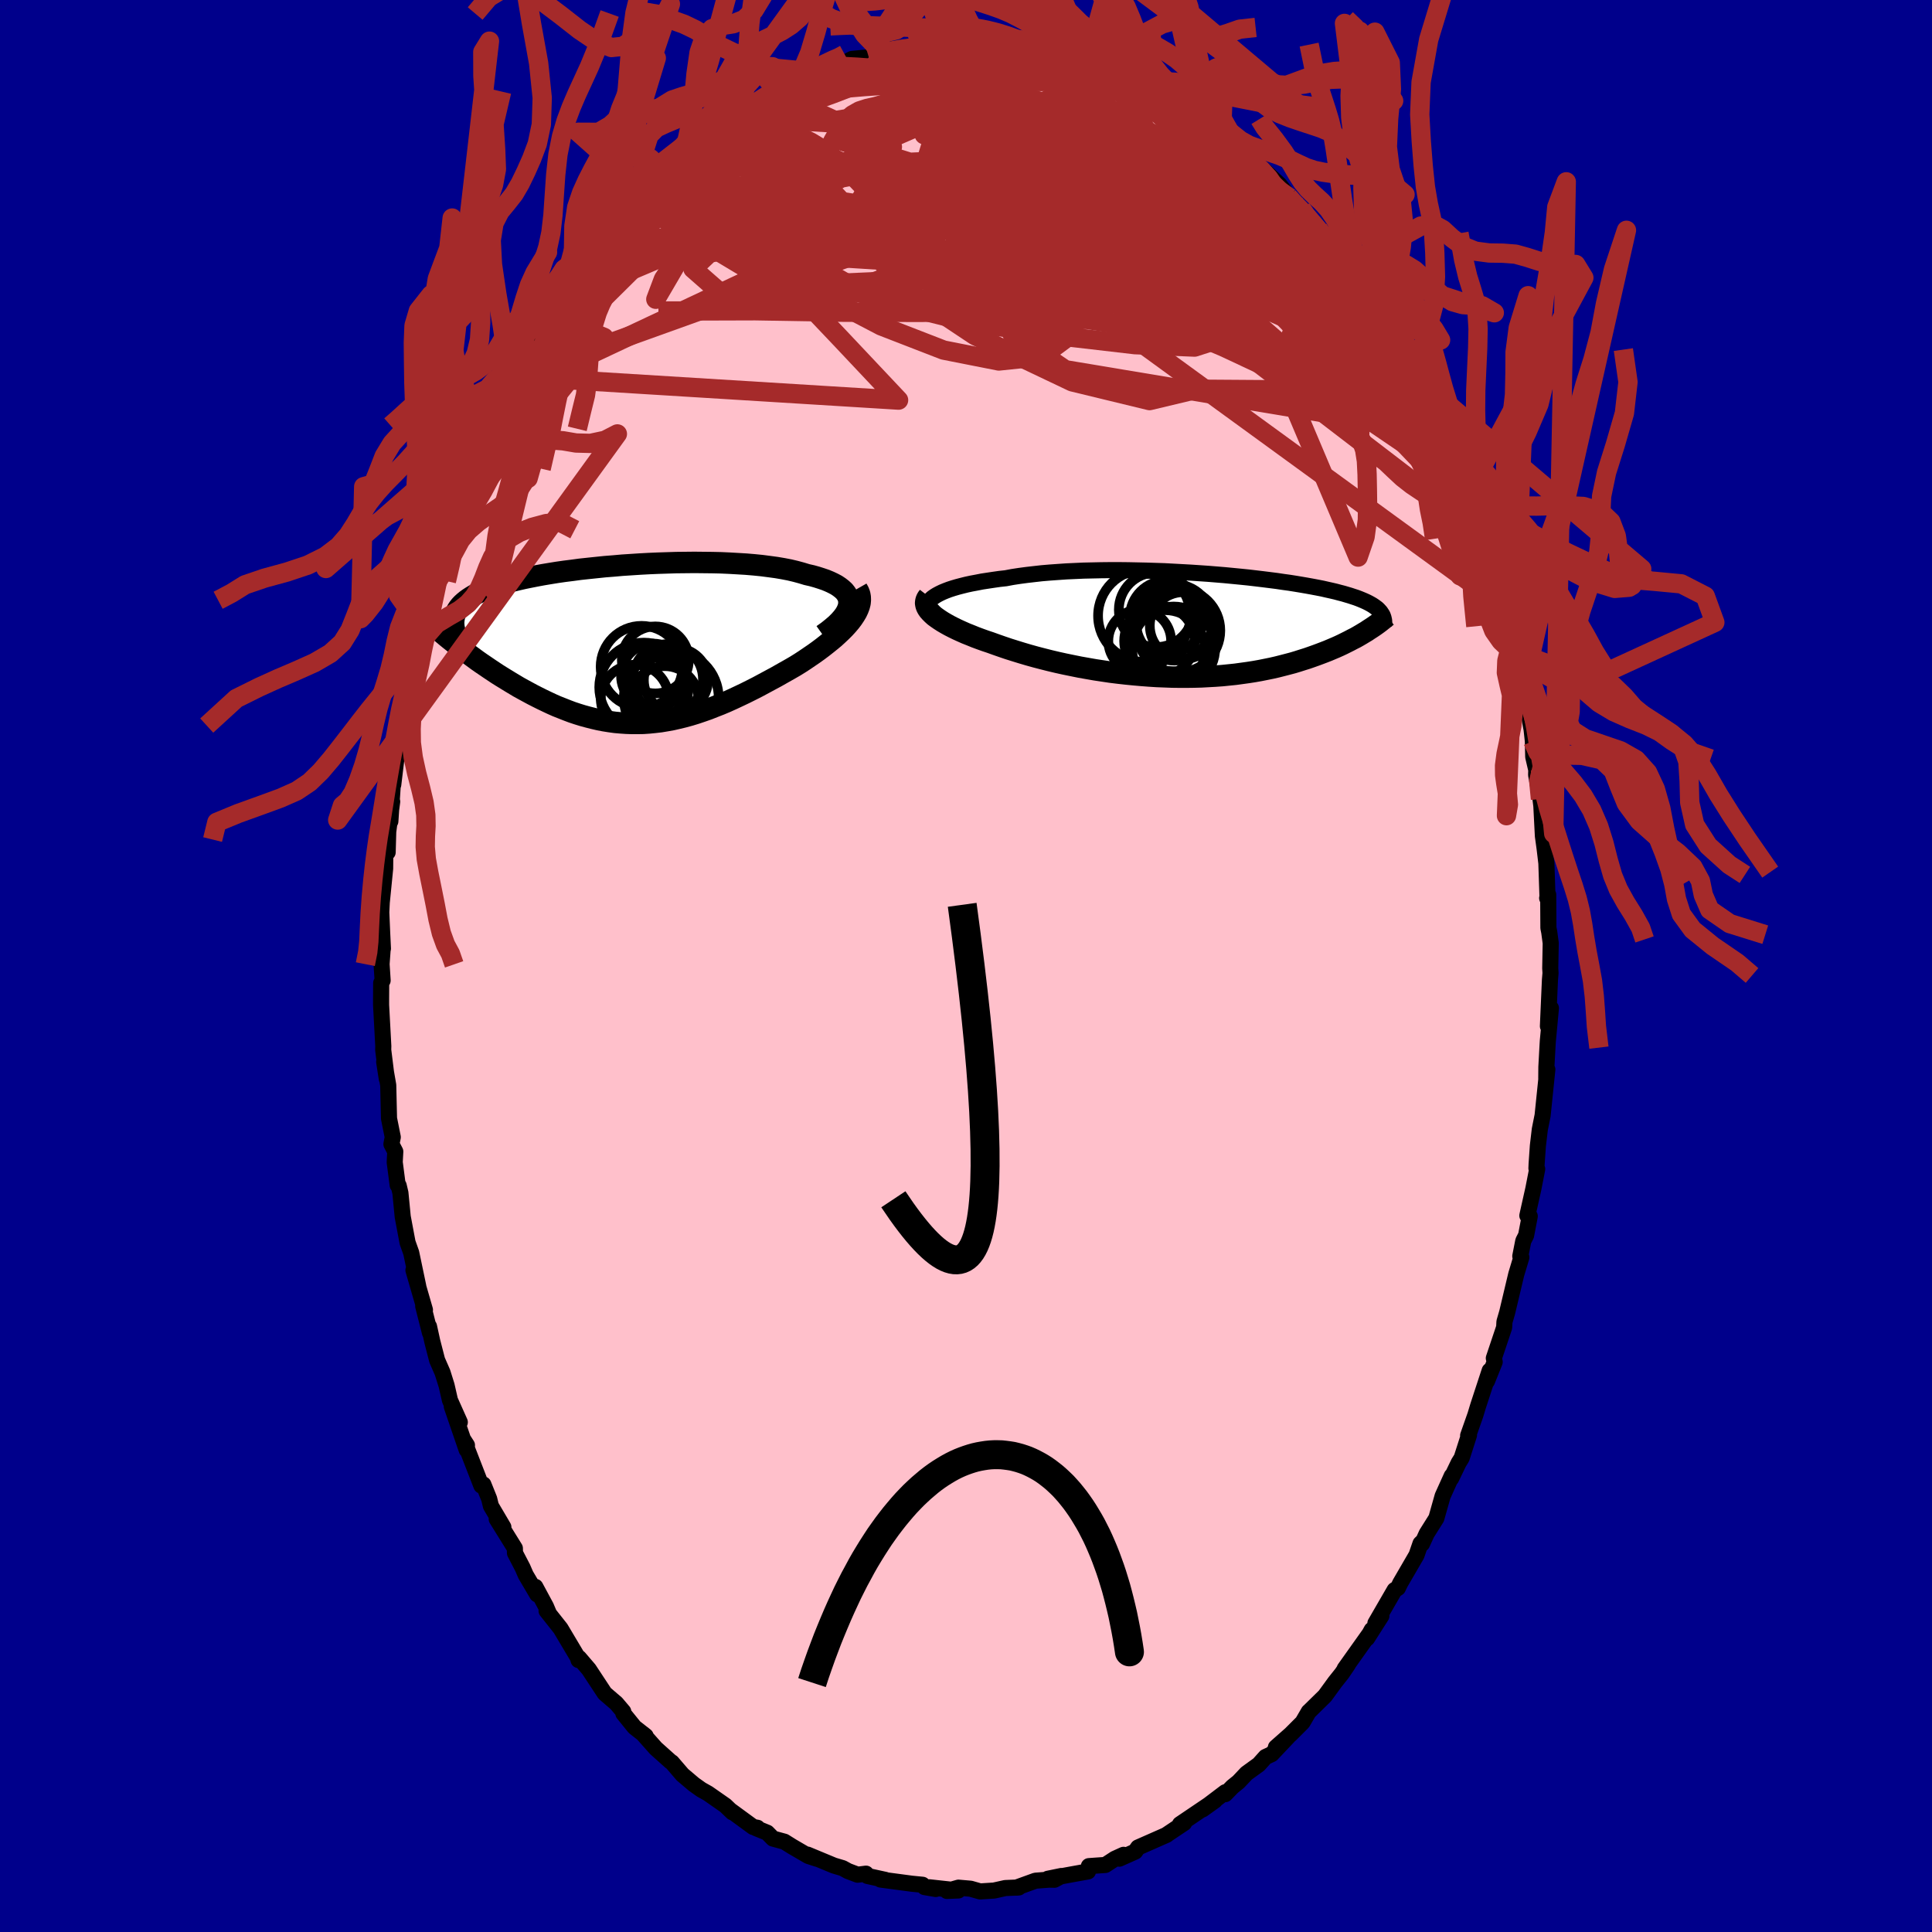 
  <svg viewBox="-100 -100 200 200" xmlns="http://www.w3.org/2000/svg" width="500" height="500" id="face-svg">
    <defs>
      <clipPath id="leftEyeClipPath">
        <polyline points="23.27,-4.33 23.26,-4.6 23.21,-4.86 23.11,-5.11 22.96,-5.35 22.78,-5.58 22.55,-5.79 22.28,-6 21.98,-6.2 21.64,-6.38 21.26,-6.56 20.85,-6.73 20.41,-6.88 19.94,-7.03 19.44,-7.17 18.91,-7.29 18.35,-7.46 17.76,-7.62 17.13,-7.77 16.46,-7.9 15.75,-8.02 15.01,-8.12 14.24,-8.22 13.44,-8.3 12.61,-8.37 11.77,-8.42 10.9,-8.47 10.01,-8.51 9.11,-8.53 8.19,-8.54 7.27,-8.55 6.34,-8.54 5.4,-8.53 4.46,-8.5 3.52,-8.47 2.58,-8.43 1.65,-8.38 0.73,-8.32 -0.19,-8.26 -1.09,-8.18 -1.98,-8.11 -2.85,-8.02 -3.71,-7.93 -4.55,-7.84 -5.36,-7.73 -6.16,-7.63 -6.93,-7.52 -7.67,-7.4 -8.39,-7.28 -9.09,-7.15 -9.75,-7.02 -10.39,-6.89 -11,-6.75 -11.58,-6.61 -12.13,-6.47 -12.65,-6.32 -13.15,-6.17 -13.61,-6.01 -14.04,-5.85 -14.45,-5.69 -14.83,-5.52 -15.18,-5.35 -15.51,-5.18 -15.81,-5 -16.09,-4.82 -16.34,-4.64 -16.57,-4.45 -16.78,-4.26 -16.96,-4.07 -17.12,-3.87 -17.26,-3.66 -17.38,-3.45 -17.47,-3.24 -17.55,-3.02 -17.6,-2.8 -17.63,-2.57 -17.65,-2.34 -17.64,-2.11 -17.62,-1.86 -17.57,-1.62 -17.03,0.23 -16.68,0.5 -16.32,0.78 -15.95,1.05 -15.57,1.33 -15.19,1.61 -14.79,1.89 -14.39,2.16 -13.98,2.44 -13.56,2.72 -13.14,3 -12.71,3.27 -12.27,3.54 -11.83,3.81 -11.38,4.08 -10.93,4.35 -10.46,4.61 -9.98,4.87 -9.5,5.13 -9.01,5.38 -8.51,5.63 -8.01,5.87 -7.5,6.11 -6.98,6.34 -6.45,6.55 -5.92,6.76 -5.39,6.96 -4.85,7.14 -4.3,7.31 -3.75,7.46 -3.2,7.6 -2.64,7.73 -2.07,7.84 -1.51,7.93 -0.93,8.01 -0.36,8.06 0.22,8.1 0.8,8.12 1.39,8.12 1.98,8.11 2.57,8.07 3.17,8.01 3.77,7.94 4.37,7.84 4.98,7.73 5.59,7.59 6.21,7.44 6.83,7.27 7.45,7.08 8.07,6.87 8.7,6.65 9.33,6.4 9.97,6.15 10.61,5.88 11.25,5.59 11.89,5.29 12.54,4.98 13.18,4.66 13.83,4.33 14.48,3.98 15.13,3.63 15.78,3.28 16.43,2.91 17.07,2.55 17.71,2.18 18.21,1.87 18.7,1.55 19.17,1.23 19.64,0.91 20.1,0.58 20.54,0.25 20.96,-0.08 21.37,-0.41 21.77,-0.74 22.14,-1.08 22.49,-1.41 22.82,-1.74 23.13,-2.08 23.41,-2.41 23.66,-2.74" />
      </clipPath>
      <clipPath id="rightEyeClipPath">
        <polyline points="-26.66,-3.18 -26.38,-3.33 -26.07,-3.48 -25.73,-3.62 -25.36,-3.76 -24.96,-3.89 -24.52,-4.02 -24.06,-4.14 -23.58,-4.26 -23.07,-4.37 -22.53,-4.47 -21.97,-4.58 -21.38,-4.67 -20.78,-4.76 -20.15,-4.85 -19.51,-4.92 -18.82,-5.05 -18.1,-5.16 -17.35,-5.26 -16.57,-5.35 -15.77,-5.44 -14.94,-5.51 -14.1,-5.57 -13.23,-5.63 -12.35,-5.67 -11.46,-5.71 -10.55,-5.73 -9.63,-5.75 -8.7,-5.76 -7.77,-5.76 -6.83,-5.75 -5.89,-5.73 -4.96,-5.71 -4.02,-5.68 -3.09,-5.65 -2.17,-5.6 -1.25,-5.55 -0.34,-5.5 0.55,-5.44 1.43,-5.38 2.29,-5.31 3.14,-5.24 3.97,-5.16 4.79,-5.08 5.58,-5 6.35,-4.91 7.1,-4.82 7.82,-4.73 8.53,-4.64 9.2,-4.54 9.86,-4.45 10.49,-4.35 11.09,-4.25 11.67,-4.15 12.22,-4.05 12.75,-3.95 13.26,-3.85 13.74,-3.74 14.19,-3.64 14.62,-3.54 15.03,-3.43 15.42,-3.33 15.79,-3.22 16.13,-3.12 16.46,-3.01 16.77,-2.91 17.06,-2.8 17.33,-2.69 17.59,-2.58 17.83,-2.47 18.05,-2.36 18.25,-2.25 18.44,-2.14 18.62,-2.02 18.77,-1.91 18.92,-1.8 19.05,-1.68 19.16,-1.56 19.27,-1.44 19.35,-1.32 17.83,0.57 17.56,0.73 17.28,0.9 16.99,1.07 16.69,1.24 16.37,1.4 16.05,1.57 15.71,1.74 15.37,1.91 15.01,2.08 14.63,2.25 14.25,2.41 13.85,2.58 13.44,2.74 13.02,2.9 12.59,3.06 12.14,3.22 11.68,3.38 11.2,3.53 10.7,3.69 10.2,3.84 9.67,3.98 9.13,4.12 8.58,4.26 8.01,4.39 7.42,4.51 6.82,4.63 6.2,4.74 5.56,4.84 4.91,4.93 4.25,5.02 3.57,5.09 2.88,5.16 2.18,5.21 1.46,5.25 0.73,5.29 -0.01,5.31 -0.76,5.32 -1.52,5.32 -2.29,5.31 -3.07,5.28 -3.86,5.25 -4.65,5.2 -5.44,5.14 -6.24,5.07 -7.05,4.99 -7.85,4.9 -8.66,4.8 -9.46,4.68 -10.26,4.56 -11.06,4.42 -11.85,4.28 -12.64,4.12 -13.42,3.96 -14.19,3.79 -14.95,3.61 -15.7,3.42 -16.43,3.23 -17.15,3.03 -17.86,2.82 -18.54,2.61 -19.21,2.4 -19.86,2.18 -20.49,1.96 -21.1,1.74 -21.64,1.56 -22.17,1.37 -22.68,1.18 -23.17,0.98 -23.65,0.79 -24.1,0.59 -24.54,0.39 -24.95,0.19 -25.34,-0.01 -25.7,-0.21 -26.04,-0.41 -26.35,-0.61 -26.64,-0.81 -26.9,-1 -27.12,-1.2" />
      </clipPath>
      <filter id="fuzzy">
        <feTurbulence id="turbulence" baseFrequency="0.05" numOctaves="3" type="noise" result="noise" />
        <feDisplacementMap in="SourceGraphic" in2="noise" scale="2" />
      </filter>
      <linearGradient id="rainbowGradient" x1="0%" y1="0%" x2="100%" y2="0%">
        <stop offset="0%" style="stop-color: rgb(185, 55, 55); stop-opacity: 1" />
        <stop offset="50%" style="stop-color: rgb(167, 133, 106); stop-opacity: 1" />
        <stop offset="100%" style="stop-color: rgb(220, 20, 60); stop-opacity: 1" />
      </linearGradient>
    </defs>
    <rect x="-100" y="-100" width="100%" height="100%" fill="rgb(0, 0, 139)" />
    <polyline id="faceContour" points="60.48,0.24 60.51,0.73 60.45,1.44 60.24,6.23 60.55,4.36 60.23,7.77 60.2,8.27 60.08,10.45 60.07,11.62 60.18,10.71 59.69,15.47 59.4,16.92 59.2,18.62 59.07,20.49 59.05,20.95 59.13,21.02 58.73,23.07 58.11,25.84 58.36,25.9 57.98,27.89 57.69,28.46 57.38,30.04 57.49,30.16 56.96,31.92 56.02,35.87 55.74,36.83 55.71,37.41 54.64,40.6 54.73,40.99 53.93,42.98 54.21,41.89 53.02,45.52 52.73,46.48 51.98,48.61 52.07,48.56 51.31,50.93 51,51.43 50.22,53.05 50.28,52.79 49.34,54.87 48.69,57.17 47.69,58.76 47.21,59.81 47.3,59.55 47.05,59.79 46.64,60.98 44.95,63.89 44.71,64.39 44.37,64.6 42.38,68.04 43,67.28 41.52,69.6 42,68.72 41.88,68.98 39.2,72.75 39.54,72.31 38.91,73.24 38.2,74.13 37.16,75.56 35.55,77.14 35.48,77.2 34.84,78.3 33.61,79.53 32.08,80.88 33.35,79.78 31.64,81.59 31.01,81.88 30.31,82.66 29.04,83.58 28.21,84.46 27.58,84.97 26.84,85.73 26.84,85.53 24.49,87.31 25.76,86.4 22.15,88.84 22.58,88.72 22.16,89 20.77,89.93 20.78,89.94 17.81,91.25 17.51,91.68 15.87,92.41 16.31,92.01 15.41,92.42 14.43,93.06 12.72,93.18 12.63,93.73 10.91,94.04 8.47,94.49 9.88,94.2 9.16,94.59 8.6,94.58 7.19,94.69 5.2,95.41 5.46,95.39 4.07,95.45 2.9,95.71 1.46,95.8 0.48,95.52 -0.78,95.41 -1.97,95.75 -0.79,95.7 -3.81,95.37 -3.13,95.55 -4.29,95.35 -4.5,95.11 -5.62,95 -8.85,94.57 -8.36,94.6 -10.2,94.2 -10.35,93.96 -11.22,94.07 -12.22,93.69 -12.77,93.39 -13.68,93.12 -16.4,91.99 -15.42,92.42 -16.32,92.13 -18,91.15 -18.8,90.65 -19.98,90.33 -20.58,89.72 -21.71,89.26 -21.59,89.21 -22.03,89.13 -24.34,87.44 -24.18,87.61 -24.91,86.91 -26.7,85.66 -27.41,85.26 -28.17,84.72 -29.35,83.72 -30.45,82.44 -30.58,82.36 -32.11,80.99 -33.47,79.46 -33.16,79.71 -34.32,78.8 -35.47,77.38 -35.48,77.18 -36.21,76.32 -36.6,75.99 -37.4,75.3 -39.04,72.81 -40.05,71.63 -40.11,71.85 -40.18,71.59 -41.97,68.58 -43.42,66.75 -43.21,66.95 -43.48,66.31 -44.58,64.27 -44.39,65.05 -45.58,63.03 -45.9,62.29 -46.69,60.77 -46.7,60.28 -48.58,57.25 -47.89,58.09 -49.18,55.9 -49.36,55.16 -49.96,53.67 -50.17,53.79 -51.99,49.1 -51.66,49.61 -51.69,50.09 -53.23,45.6 -52.4,47.23 -53.42,44.95 -53.77,43.42 -54.19,42.08 -54.75,40.8 -55.25,38.86 -55.59,37.31 -55.49,37.97 -56.19,35.21 -56.01,35.6 -57.2,31.49 -56.7,33.17 -57.43,29.69 -57.81,28.62 -58.31,25.96 -58.55,23.49 -58.73,22.73 -58.83,22.69 -59.14,20.31 -59.08,19.21 -59.48,18.44 -59.34,17.72 -59.73,15.78 -59.81,12.34 -60.23,9.92 -59.96,11.67 -60.33,8.69 -60.32,8.3 -60.55,4.04 -60.55,3.47 -60.54,1.76 -60.39,1.5 -60.5,-0.19 -60.37,-2 -60.36,-1.8 -60.44,-3.48 -60.53,-5.56 -60.48,-6.58 -60.13,-10.09 -60.11,-12.35 -59.87,-11.77 -59.81,-13.9 -59.4,-17.02 -59.89,-14.63 -59.59,-14.98 -59.26,-19.96 -59.29,-18.77 -58.73,-23.46 -58.65,-22.52 -58.27,-25.51 -58.39,-24.69 -57.74,-28.23 -57.37,-29.41 -57.5,-29.51 -56.84,-32.6 -56.75,-32.25 -56.38,-35.02 -55.69,-36.42 -55.23,-38.41 -55.12,-39.05 -54.6,-40.91 -54.85,-40.63 -54.08,-43.03 -54.09,-43.2 -53.18,-45.82 -53.03,-45.77 -51.99,-48.84 -51.81,-49.24 -51.03,-51.14 -50.44,-52.93 -49.46,-55.08 -49.5,-55.2 -48.61,-56.59 -48.56,-56.83 -47.46,-59.54 -46.47,-61.17 -47.45,-59.29 -46.53,-61.02 -45.49,-62.87 -44.59,-64.91 -43.42,-66.27 -43.04,-67.07 -43.06,-67.33 -41.94,-68.93 -40.17,-71.14 -41.23,-69.95 -40.81,-70.87 -38.88,-73.21 -38.95,-73.09 -38.17,-74.07 -36.7,-75.78 -36.58,-76.38 -34.93,-77.77 -35.89,-77.15 -34.05,-79.01 -33.7,-79.6 -32.84,-80.02 -30.85,-82.47 -31.92,-81.37 -31.14,-81.91 -28.65,-84.13 -28.71,-84.19 -27.86,-85.18 -26.4,-85.93 -25.43,-86.71 -26.38,-86.16 -24.03,-87.92 -23.3,-88.08 -23.38,-88.04 -21.7,-89.29 -19.52,-90.55 -19.92,-90.44 -18.51,-90.86 -17.09,-91.84 -16.58,-91.79 -16.26,-91.93 -14.46,-92.62 -12.85,-93.61 -13.42,-92.98 -12.45,-93.56 -11.8,-93.9 -10.06,-94.07 -9.43,-94.29 -8.33,-94.54 -7.85,-94.86 -6.1,-95.13 -4.58,-95.21 -5.15,-95.2 -3.44,-95.25 -2.19,-95.36 -0.29,-95.81 -0.86,-95.56 -0.13,-95.78 0.53,-95.71 2.58,-95.57 1.38,-95.41 4.36,-95.18 6.39,-95.23 6.42,-95.12 6.57,-94.99 6.86,-94.88 9.15,-94.42 9.25,-94.7 10.67,-94.17 12.08,-93.93 11.96,-93.82 14.01,-93.1 14.59,-92.9 15.54,-92.22 15.59,-92.32 15.46,-92.37 17.07,-91.77 19.35,-90.72 18.01,-91.06 21.48,-89.67 21.68,-89.46 22.43,-88.89 23.42,-88.04 23.03,-88.33 24.49,-87.45 25,-87.15 26.45,-85.72 27.81,-85.09 28.64,-84.4 29.01,-83.66 29.35,-83.64 30.72,-82.49 32.47,-80.87 33.5,-79.53 33.35,-79.64 34.16,-78.58 34.72,-78.39 34.41,-78.59 37.16,-75.18 36.47,-76.29 37.4,-75.4 38.82,-73.21 38.5,-73.76 40.52,-71.2 41.25,-70.14 41.63,-69.41 42.99,-67.38 42.21,-68.5 42.91,-67.34 43.94,-65.31 45.43,-63.51 45.71,-62.37 46.36,-61.15 46.5,-60.75 46.69,-60.84 47.53,-58.77 48.33,-57.64 48.91,-56.39 49.53,-55.18 49.88,-53.54 50.44,-52.59 51.74,-49.45 51.43,-49.94 52.33,-47.71 51.98,-48.75 53.02,-46.03 53.5,-44.61 54.15,-42.76 54.71,-41.27 54.92,-39.99 55.17,-39.58 55.74,-37.14 56.18,-35.61 56.26,-34.77 56.96,-32.66 57.08,-31.12 56.62,-33.28 57.62,-28.51 57.98,-26.6 57.94,-27.77 58.55,-24.49 58.68,-23.29 58.72,-21.65 59,-20.45 59.05,-20.83 59.02,-19.79 59.47,-17.29 59.56,-16.57 59.72,-13.46 59.9,-12.15 60.08,-10.64 60.2,-7.03 60.16,-7.03 60.27,-7.38 60.29,-3.95 60.38,-3.49 60.53,-2.37 60.48,0.24 60.51,0.73" fill="rgb(255, 192, 203)" stroke="black" stroke-width="1.667" stroke-linejoin="round" filter="url(#fuzzy)" />
    <g transform="translate(23.63 -35.22)">
      <polyline id="rightCountour" points="-26.66,-3.18 -26.38,-3.33 -26.07,-3.48 -25.73,-3.62 -25.36,-3.76 -24.96,-3.89 -24.52,-4.02 -24.06,-4.14 -23.58,-4.26 -23.07,-4.37 -22.53,-4.47 -21.97,-4.58 -21.38,-4.67 -20.78,-4.76 -20.15,-4.85 -19.51,-4.92 -18.82,-5.05 -18.1,-5.16 -17.35,-5.26 -16.57,-5.35 -15.77,-5.44 -14.94,-5.51 -14.1,-5.57 -13.23,-5.63 -12.35,-5.67 -11.46,-5.71 -10.55,-5.73 -9.63,-5.75 -8.7,-5.76 -7.77,-5.76 -6.83,-5.75 -5.89,-5.73 -4.96,-5.71 -4.02,-5.68 -3.09,-5.65 -2.17,-5.6 -1.25,-5.55 -0.34,-5.5 0.55,-5.44 1.43,-5.38 2.29,-5.31 3.14,-5.24 3.97,-5.16 4.79,-5.08 5.58,-5 6.35,-4.91 7.1,-4.82 7.82,-4.73 8.53,-4.64 9.2,-4.54 9.86,-4.45 10.49,-4.35 11.09,-4.25 11.67,-4.15 12.22,-4.05 12.75,-3.95 13.26,-3.85 13.74,-3.74 14.19,-3.64 14.62,-3.54 15.03,-3.43 15.42,-3.33 15.79,-3.22 16.13,-3.12 16.46,-3.01 16.77,-2.91 17.06,-2.8 17.33,-2.69 17.59,-2.58 17.83,-2.47 18.05,-2.36 18.25,-2.25 18.44,-2.14 18.62,-2.02 18.77,-1.91 18.92,-1.8 19.05,-1.68 19.16,-1.56 19.27,-1.44 19.35,-1.32 17.83,0.57 17.56,0.73 17.28,0.9 16.99,1.07 16.69,1.24 16.37,1.4 16.05,1.57 15.71,1.74 15.37,1.91 15.01,2.08 14.63,2.25 14.25,2.41 13.85,2.58 13.44,2.74 13.02,2.9 12.59,3.06 12.14,3.22 11.68,3.38 11.2,3.53 10.7,3.69 10.2,3.84 9.67,3.98 9.13,4.12 8.58,4.26 8.01,4.39 7.42,4.51 6.82,4.63 6.2,4.74 5.56,4.84 4.91,4.93 4.25,5.02 3.57,5.09 2.88,5.16 2.18,5.21 1.46,5.25 0.73,5.29 -0.01,5.31 -0.76,5.32 -1.52,5.32 -2.29,5.31 -3.07,5.28 -3.86,5.25 -4.65,5.2 -5.44,5.14 -6.24,5.07 -7.05,4.99 -7.85,4.9 -8.66,4.8 -9.46,4.68 -10.26,4.56 -11.06,4.42 -11.85,4.28 -12.64,4.12 -13.42,3.96 -14.19,3.79 -14.95,3.61 -15.7,3.42 -16.43,3.23 -17.15,3.03 -17.86,2.82 -18.54,2.61 -19.21,2.4 -19.86,2.18 -20.49,1.96 -21.1,1.74 -21.64,1.56 -22.17,1.37 -22.68,1.18 -23.17,0.98 -23.65,0.79 -24.1,0.59 -24.54,0.39 -24.95,0.19 -25.34,-0.01 -25.7,-0.21 -26.04,-0.41 -26.35,-0.61 -26.64,-0.81 -26.9,-1 -27.12,-1.2" fill="white" stroke="white" stroke-width="0" stroke-linejoin="round" filter="url(#fuzzy)" />
    </g>
    <g transform="translate(-35.39 -33.23)">
      <polyline id="leftCountour" points="23.27,-4.33 23.26,-4.6 23.21,-4.86 23.11,-5.11 22.96,-5.35 22.78,-5.58 22.55,-5.79 22.28,-6 21.98,-6.2 21.64,-6.38 21.26,-6.56 20.85,-6.73 20.41,-6.88 19.94,-7.03 19.44,-7.17 18.91,-7.29 18.35,-7.46 17.76,-7.62 17.13,-7.77 16.46,-7.9 15.75,-8.02 15.01,-8.12 14.24,-8.22 13.44,-8.3 12.61,-8.37 11.77,-8.42 10.9,-8.47 10.01,-8.51 9.11,-8.53 8.19,-8.54 7.27,-8.55 6.34,-8.54 5.4,-8.53 4.46,-8.5 3.52,-8.47 2.58,-8.43 1.65,-8.38 0.73,-8.32 -0.19,-8.26 -1.09,-8.18 -1.98,-8.11 -2.85,-8.02 -3.71,-7.93 -4.55,-7.84 -5.36,-7.73 -6.16,-7.63 -6.93,-7.52 -7.67,-7.4 -8.39,-7.28 -9.09,-7.15 -9.75,-7.02 -10.39,-6.89 -11,-6.75 -11.58,-6.61 -12.13,-6.47 -12.65,-6.32 -13.15,-6.17 -13.61,-6.01 -14.04,-5.85 -14.45,-5.69 -14.83,-5.52 -15.18,-5.35 -15.51,-5.18 -15.81,-5 -16.09,-4.82 -16.34,-4.64 -16.57,-4.45 -16.78,-4.26 -16.96,-4.07 -17.12,-3.87 -17.26,-3.66 -17.38,-3.45 -17.47,-3.24 -17.55,-3.02 -17.6,-2.8 -17.63,-2.57 -17.65,-2.34 -17.64,-2.11 -17.62,-1.86 -17.57,-1.62 -17.03,0.23 -16.68,0.5 -16.32,0.78 -15.95,1.05 -15.57,1.33 -15.19,1.61 -14.79,1.89 -14.39,2.16 -13.98,2.44 -13.56,2.72 -13.14,3 -12.71,3.27 -12.27,3.54 -11.83,3.81 -11.38,4.08 -10.93,4.35 -10.46,4.61 -9.98,4.87 -9.5,5.13 -9.01,5.38 -8.51,5.63 -8.01,5.87 -7.5,6.11 -6.98,6.34 -6.45,6.55 -5.92,6.76 -5.39,6.96 -4.85,7.14 -4.3,7.31 -3.75,7.46 -3.2,7.6 -2.64,7.73 -2.07,7.84 -1.51,7.93 -0.93,8.01 -0.36,8.06 0.22,8.1 0.8,8.12 1.39,8.12 1.98,8.11 2.57,8.07 3.17,8.01 3.77,7.94 4.37,7.84 4.98,7.73 5.59,7.59 6.21,7.44 6.83,7.27 7.45,7.08 8.07,6.87 8.7,6.65 9.33,6.4 9.97,6.15 10.61,5.88 11.25,5.59 11.89,5.29 12.54,4.98 13.18,4.66 13.83,4.33 14.48,3.98 15.13,3.63 15.78,3.28 16.43,2.91 17.07,2.55 17.71,2.18 18.21,1.87 18.7,1.55 19.17,1.23 19.64,0.91 20.1,0.58 20.54,0.25 20.96,-0.08 21.37,-0.41 21.77,-0.74 22.14,-1.08 22.49,-1.41 22.82,-1.74 23.13,-2.08 23.41,-2.41 23.66,-2.74" fill="white" stroke="white" stroke-width="0" stroke-linejoin="round" filter="url(#fuzzy)" />
    </g>
    <g transform="translate(23.63 -35.22)">
      <polyline id="rightUpper" points="-27.37,-1.56 -27.48,-1.73 -27.55,-1.9 -27.58,-2.06 -27.56,-2.23 -27.51,-2.39 -27.41,-2.56 -27.28,-2.72 -27.11,-2.88 -26.9,-3.03 -26.66,-3.18 -26.38,-3.33 -26.07,-3.48 -25.73,-3.62 -25.36,-3.76 -24.96,-3.89 -24.52,-4.02 -24.06,-4.14 -23.58,-4.26 -23.07,-4.37 -22.53,-4.47 -21.97,-4.58 -21.38,-4.67 -20.78,-4.76 -20.15,-4.85 -19.51,-4.92 -18.82,-5.05 -18.1,-5.16 -17.35,-5.26 -16.57,-5.35 -15.77,-5.44 -14.94,-5.51 -14.1,-5.57 -13.23,-5.63 -12.35,-5.67 -11.46,-5.71 -10.55,-5.73 -9.63,-5.75 -8.7,-5.76 -7.77,-5.76 -6.83,-5.75 -5.89,-5.73 -4.96,-5.71 -4.02,-5.68 -3.09,-5.65 -2.17,-5.6 -1.25,-5.55 -0.34,-5.5 0.55,-5.44 1.43,-5.38 2.29,-5.31 3.14,-5.24 3.97,-5.16 4.79,-5.08 5.58,-5 6.35,-4.91 7.1,-4.82 7.82,-4.73 8.53,-4.64 9.2,-4.54 9.86,-4.45 10.49,-4.35 11.09,-4.25 11.67,-4.15 12.22,-4.05 12.75,-3.95 13.26,-3.85 13.74,-3.74 14.19,-3.64 14.62,-3.54 15.03,-3.43 15.42,-3.33 15.79,-3.22 16.13,-3.12 16.46,-3.01 16.77,-2.91 17.06,-2.8 17.33,-2.69 17.59,-2.58 17.83,-2.47 18.05,-2.36 18.25,-2.25 18.44,-2.14 18.62,-2.02 18.77,-1.91 18.92,-1.8 19.05,-1.68 19.16,-1.56 19.27,-1.44 19.35,-1.32 19.43,-1.2 19.5,-1.08 19.55,-0.95 19.59,-0.83 19.62,-0.7 19.65,-0.57 19.66,-0.44 19.66,-0.31 19.65,-0.18 19.63,-0.05" fill="none" stroke="black" stroke-width="1.667" stroke-linejoin="round" filter="url(#fuzzy)" />
      <polyline id="rightLower" points="-27.52,-3.05 -27.65,-2.88 -27.74,-2.71 -27.79,-2.53 -27.81,-2.35 -27.78,-2.16 -27.72,-1.97 -27.62,-1.78 -27.49,-1.59 -27.32,-1.4 -27.12,-1.2 -26.9,-1 -26.64,-0.81 -26.35,-0.61 -26.04,-0.41 -25.7,-0.21 -25.34,-0.01 -24.95,0.19 -24.54,0.39 -24.1,0.59 -23.65,0.79 -23.17,0.98 -22.68,1.18 -22.17,1.37 -21.64,1.56 -21.1,1.74 -20.49,1.96 -19.86,2.18 -19.21,2.4 -18.54,2.61 -17.86,2.82 -17.15,3.03 -16.43,3.23 -15.7,3.42 -14.95,3.61 -14.19,3.79 -13.42,3.96 -12.64,4.12 -11.85,4.28 -11.06,4.42 -10.26,4.56 -9.46,4.68 -8.66,4.8 -7.85,4.9 -7.05,4.99 -6.24,5.07 -5.44,5.14 -4.65,5.2 -3.86,5.25 -3.07,5.28 -2.29,5.31 -1.52,5.32 -0.76,5.32 -0.01,5.31 0.73,5.29 1.46,5.25 2.18,5.21 2.88,5.16 3.57,5.09 4.25,5.02 4.91,4.93 5.56,4.84 6.2,4.74 6.82,4.63 7.42,4.51 8.01,4.39 8.58,4.26 9.13,4.12 9.67,3.98 10.2,3.84 10.7,3.69 11.2,3.53 11.68,3.38 12.14,3.22 12.59,3.06 13.02,2.9 13.44,2.74 13.85,2.58 14.25,2.41 14.63,2.25 15.01,2.08 15.37,1.91 15.71,1.74 16.05,1.57 16.37,1.4 16.69,1.24 16.99,1.07 17.28,0.9 17.56,0.73 17.83,0.57 18.08,0.4 18.33,0.24 18.57,0.08 18.8,-0.08 19.02,-0.24 19.22,-0.39 19.42,-0.55 19.61,-0.7 19.79,-0.85 19.97,-0.99" fill="none" stroke="black" stroke-width="2.222" stroke-linejoin="round" filter="url(#fuzzy)" />
      <circle r="3.466" cx="-1.137" cy="-0.014" stroke="black" fill="none" stroke-width="1.0" filter="url(#fuzzy)" clip-path="url(#rightEyeClipPath)" /><circle r="4.338" cx="-1.642" cy="0.496" stroke="black" fill="none" stroke-width="1.0" filter="url(#fuzzy)" clip-path="url(#rightEyeClipPath)" /><circle r="4.304" cx="-2.137" cy="2.311" stroke="black" fill="none" stroke-width="1.0" filter="url(#fuzzy)" clip-path="url(#rightEyeClipPath)" /><circle r="3.808" cx="-2.862" cy="-0.879" stroke="black" fill="none" stroke-width="1.0" filter="url(#fuzzy)" clip-path="url(#rightEyeClipPath)" /><circle r="4.118" cx="-3.012" cy="2.501" stroke="black" fill="none" stroke-width="1.0" filter="url(#fuzzy)" clip-path="url(#rightEyeClipPath)" /><circle r="3.862" cx="-3.947" cy="-1.654" stroke="black" fill="none" stroke-width="1.0" filter="url(#fuzzy)" clip-path="url(#rightEyeClipPath)" /><circle r="3.25" cx="-5.647" cy="1.571" stroke="black" fill="none" stroke-width="1.0" filter="url(#fuzzy)" clip-path="url(#rightEyeClipPath)" /><circle r="3.652" cx="-3.607" cy="1.576" stroke="black" fill="none" stroke-width="1.0" filter="url(#fuzzy)" clip-path="url(#rightEyeClipPath)" /><circle r="4.776" cx="-5.182" cy="-1.034" stroke="black" fill="none" stroke-width="1.0" filter="url(#fuzzy)" clip-path="url(#rightEyeClipPath)" /><circle r="3.954" cx="-2.067" cy="-0.349" stroke="black" fill="none" stroke-width="1.0" filter="url(#fuzzy)" clip-path="url(#rightEyeClipPath)" />
      </g>
    <g transform="translate(-35.39 -33.23)">
      <polyline id="leftUpper" points="20.56,-1.05 21.08,-1.42 21.54,-1.79 21.95,-2.14 22.3,-2.49 22.59,-2.82 22.83,-3.14 23.02,-3.46 23.15,-3.76 23.24,-4.05 23.27,-4.33 23.26,-4.6 23.21,-4.86 23.11,-5.11 22.96,-5.35 22.78,-5.58 22.55,-5.79 22.28,-6 21.98,-6.2 21.64,-6.38 21.26,-6.56 20.85,-6.73 20.41,-6.88 19.94,-7.03 19.44,-7.17 18.91,-7.29 18.35,-7.46 17.76,-7.62 17.13,-7.77 16.46,-7.9 15.75,-8.02 15.01,-8.12 14.24,-8.22 13.44,-8.3 12.61,-8.37 11.77,-8.42 10.9,-8.47 10.01,-8.51 9.11,-8.53 8.19,-8.54 7.27,-8.55 6.34,-8.54 5.4,-8.53 4.46,-8.5 3.52,-8.47 2.58,-8.43 1.65,-8.38 0.73,-8.32 -0.19,-8.26 -1.09,-8.18 -1.98,-8.11 -2.85,-8.02 -3.71,-7.93 -4.55,-7.84 -5.36,-7.73 -6.16,-7.63 -6.93,-7.52 -7.67,-7.4 -8.39,-7.28 -9.09,-7.15 -9.75,-7.02 -10.39,-6.89 -11,-6.75 -11.58,-6.61 -12.13,-6.47 -12.65,-6.32 -13.15,-6.17 -13.61,-6.01 -14.04,-5.85 -14.45,-5.69 -14.83,-5.52 -15.18,-5.35 -15.51,-5.18 -15.81,-5 -16.09,-4.82 -16.34,-4.64 -16.57,-4.45 -16.78,-4.26 -16.96,-4.07 -17.12,-3.87 -17.26,-3.66 -17.38,-3.45 -17.47,-3.24 -17.55,-3.02 -17.6,-2.8 -17.63,-2.57 -17.65,-2.34 -17.64,-2.11 -17.62,-1.86 -17.57,-1.62 -17.51,-1.37 -17.43,-1.11 -17.34,-0.85 -17.23,-0.59 -17.1,-0.32 -16.96,-0.05 -16.8,0.23 -16.63,0.51 -16.44,0.8 -16.25,1.09" fill="none" stroke="black" stroke-width="2.222" stroke-linejoin="round" filter="url(#fuzzy)" />
      <polyline id="leftLower" points="24.12,-5.81 24.28,-5.53 24.39,-5.24 24.44,-4.95 24.45,-4.65 24.42,-4.34 24.34,-4.03 24.22,-3.71 24.07,-3.39 23.88,-3.07 23.66,-2.74 23.41,-2.41 23.13,-2.08 22.82,-1.74 22.49,-1.41 22.14,-1.08 21.77,-0.74 21.37,-0.41 20.96,-0.08 20.54,0.25 20.1,0.58 19.64,0.91 19.17,1.23 18.7,1.55 18.21,1.87 17.71,2.18 17.07,2.55 16.43,2.91 15.78,3.28 15.13,3.63 14.48,3.98 13.83,4.33 13.18,4.66 12.54,4.98 11.89,5.29 11.25,5.59 10.61,5.88 9.97,6.15 9.33,6.4 8.7,6.65 8.07,6.87 7.45,7.08 6.83,7.27 6.21,7.44 5.59,7.59 4.98,7.73 4.37,7.84 3.77,7.94 3.17,8.01 2.57,8.07 1.98,8.11 1.39,8.12 0.8,8.12 0.22,8.1 -0.36,8.06 -0.93,8.01 -1.51,7.93 -2.07,7.84 -2.64,7.73 -3.2,7.6 -3.75,7.46 -4.3,7.31 -4.85,7.14 -5.39,6.96 -5.92,6.76 -6.45,6.55 -6.98,6.34 -7.5,6.11 -8.01,5.87 -8.51,5.63 -9.01,5.38 -9.5,5.13 -9.98,4.87 -10.46,4.61 -10.93,4.35 -11.38,4.08 -11.83,3.81 -12.27,3.54 -12.71,3.27 -13.14,3 -13.56,2.72 -13.98,2.44 -14.39,2.16 -14.79,1.89 -15.19,1.61 -15.57,1.33 -15.95,1.05 -16.32,0.78 -16.68,0.5 -17.03,0.23 -17.38,-0.04 -17.71,-0.3 -18.04,-0.56 -18.36,-0.82 -18.67,-1.08 -18.97,-1.33 -19.26,-1.58 -19.55,-1.83 -19.82,-2.07 -20.09,-2.31" fill="none" stroke="black" stroke-width="2.222" stroke-linejoin="round" filter="url(#fuzzy)" />
      <circle r="4.236" cx="1.804" cy="2.254" stroke="black" fill="none" stroke-width="1.0" filter="url(#fuzzy)" clip-path="url(#leftEyeClipPath)" /><circle r="4.908" cx="4.879" cy="5.479" stroke="black" fill="none" stroke-width="1.0" filter="url(#fuzzy)" clip-path="url(#leftEyeClipPath)" /><circle r="3.322" cx="5.364" cy="3.639" stroke="black" fill="none" stroke-width="1.0" filter="url(#fuzzy)" clip-path="url(#leftEyeClipPath)" /><circle r="4.62" cx="2.044" cy="4.374" stroke="black" fill="none" stroke-width="1.0" filter="url(#fuzzy)" clip-path="url(#leftEyeClipPath)" /><circle r="3.518" cx="1.099" cy="5.559" stroke="black" fill="none" stroke-width="1.0" filter="url(#fuzzy)" clip-path="url(#leftEyeClipPath)" /><circle r="3.516" cx="4.199" cy="5.704" stroke="black" fill="none" stroke-width="1.0" filter="url(#fuzzy)" clip-path="url(#leftEyeClipPath)" /><circle r="3.468" cx="3.229" cy="1.544" stroke="black" fill="none" stroke-width="1.0" filter="url(#fuzzy)" clip-path="url(#leftEyeClipPath)" /><circle r="3.338" cx="3.019" cy="3.194" stroke="black" fill="none" stroke-width="1.0" filter="url(#fuzzy)" clip-path="url(#leftEyeClipPath)" /><circle r="3.116" cx="3.354" cy="4.409" stroke="black" fill="none" stroke-width="1.0" filter="url(#fuzzy)" clip-path="url(#leftEyeClipPath)" /><circle r="3.632" cx="4.529" cy="3.539" stroke="black" fill="none" stroke-width="1.0" filter="url(#fuzzy)" clip-path="url(#leftEyeClipPath)" />
    </g>
    <g id="hairs">
      <polyline points="-4.58,-95.21 -4.32,-95.19 -3.17,-95.15 -1.78,-95.07 -0.38,-94.92 1,-94.68 2.43,-94.35 3.96,-93.94 5.61,-93.48 7.35,-92.97 9.14,-92.45 10.89,-91.93 12.56,-91.45 14.11,-90.99 15.55,-90.55 16.91,-90.15 18.16,-89.78 19.29,-89.47 20.23,-89.22 20.97,-89.06 21.53,-88.94 21.98,-88.83 22.35,-88.74" fill="none" stroke="rgb(165, 42, 42)" stroke-width="2" stroke-linejoin="round" filter="url(#fuzzy)" /><polyline points="29.01,-83.66 29.65,-83.26 30.56,-82.42 31.33,-81.57 31.79,-80.89 31.92,-80.42 31.81,-80.12 31.49,-79.92 31,-79.79 30.33,-79.73 29.44,-79.73 28.32,-79.82 26.91,-80.01 25.21,-80.31 23.17,-80.74 20.78,-81.34 17.98,-82.13 14.77,-83.14 11.13,-84.35 7.08,-85.74 2.62,-87.29 -2.28,-89 -7.62,-90.91" fill="none" stroke="rgb(165, 42, 42)" stroke-width="2" stroke-linejoin="round" filter="url(#fuzzy)" /><polyline points="36.47,-76.29 37.16,-75.23 37.27,-74.18 36.82,-73.21 35.8,-72.27 34.15,-71.43 31.81,-70.73 28.74,-70.16 24.97,-69.68 20.51,-69.21 15.37,-68.72 9.5,-68.25 2.87,-67.87 -4.56,-67.66 -12.78,-67.68 -21.82,-67.83 -31.84,-67.8" fill="none" stroke="rgb(165, 42, 42)" stroke-width="2" stroke-linejoin="round" filter="url(#fuzzy)" /><polyline points="-16.26,-91.93 -14.8,-92.55 -13.93,-92.92 -13.41,-93.09 -13.02,-93.14 -12.72,-93.11 -12.52,-92.96 -12.5,-92.7 -12.7,-92.29 -13.17,-91.72 -13.92,-90.96 -15.01,-90 -16.45,-88.82 -18.27,-87.42 -20.47,-85.8 -23.1,-83.96 -26.22,-81.83 -29.91,-79.32 -34.18,-76.38" fill="none" stroke="rgb(165, 42, 42)" stroke-width="2" stroke-linejoin="round" filter="url(#fuzzy)" /><polyline points="21.68,-89.46 22.47,-88.79 23.32,-88.01 24.32,-87.07 25.54,-85.93 26.95,-84.59 28.49,-83.11 30.06,-81.56 31.6,-79.98 33.1,-78.41 34.56,-76.86 35.94,-75.39 37.2,-74.06 38.29,-72.93 39.19,-72.01 39.93,-71.26 40.55,-70.64 40.98,-70.26" fill="none" stroke="rgb(165, 42, 42)" stroke-width="2" stroke-linejoin="round" filter="url(#fuzzy)" /><polyline points="10.67,-94.17 11.74,-93.89 12.79,-93.42 13.96,-92.82 15.14,-92.16 16.29,-91.49 17.46,-90.8 18.69,-90.06 20,-89.28 21.37,-88.47 22.75,-87.63 24.07,-86.82 25.29,-86.05 26.36,-85.36 27.25,-84.78 27.94,-84.35 28.4,-84.09 28.65,-84.01 28.71,-84.06 28.62,-84.22 28.39,-84.52" fill="none" stroke="rgb(165, 42, 42)" stroke-width="2" stroke-linejoin="round" filter="url(#fuzzy)" /><polyline points="-10.06,-94.07 -9.33,-94.29 -8.48,-94.53 -7.57,-94.75 -6.69,-94.9 -5.89,-95.01 -5.21,-95.06 -4.66,-95.07 -4.27,-95.04 -4.08,-94.96 -4.13,-94.81 -4.42,-94.59 -4.93,-94.27 -5.67,-93.86 -6.64,-93.35 -7.89,-92.73 -9.48,-92 -11.45,-91.18 -13.82,-90.27 -16.56,-89.28 -19.58,-88.22 -22.8,-87.14" fill="none" stroke="rgb(165, 42, 42)" stroke-width="2" stroke-linejoin="round" filter="url(#fuzzy)" /><polyline points="-23.3,-88.08 -22.68,-88.43 -21.3,-89.08 -19.71,-89.66 -18.03,-90.09 -16.28,-90.41 -14.43,-90.66 -12.49,-90.87 -10.47,-91.04 -8.4,-91.18 -6.31,-91.29 -4.21,-91.38 -2.1,-91.45 0.01,-91.5 2.13,-91.53 4.25,-91.55 6.35,-91.56 8.36,-91.57 10.23,-91.6 11.88,-91.65 13.3,-91.72 14.46,-91.84 15.25,-92.04" fill="none" stroke="rgb(165, 42, 42)" stroke-width="2" stroke-linejoin="round" filter="url(#fuzzy)" /><polyline points="-24.03,-87.92 -23.46,-88.1 -22.75,-88.52 -21.88,-89.06 -21.07,-89.56 -20.45,-89.89 -20.07,-90.02 -19.98,-89.95 -20.2,-89.65 -20.77,-89.1 -21.73,-88.29 -23.11,-87.22 -24.94,-85.87 -27.24,-84.2 -30.12,-82.09" fill="none" stroke="rgb(165, 42, 42)" stroke-width="2" stroke-linejoin="round" filter="url(#fuzzy)" /><polyline points="34.72,-78.39 35.18,-77.72 36.02,-76.72 36.76,-75.85 37.44,-75.04 38.09,-74.21 38.71,-73.39 39.25,-72.63 39.65,-71.99 39.88,-71.53 39.94,-71.25 39.82,-71.14 39.54,-71.19 39.1,-71.39 38.47,-71.79 37.63,-72.42 36.55,-73.33 35.23,-74.53 33.7,-76 31.96,-77.72 29.99,-79.7 27.68,-81.99 24.95,-84.65 21.85,-87.66" fill="none" stroke="rgb(165, 42, 42)" stroke-width="2" stroke-linejoin="round" filter="url(#fuzzy)" /><polyline points="33.35,-79.64 34.01,-78.9 34.6,-78.3 35.22,-77.61 35.85,-76.9 36.4,-76.26 36.84,-75.73 37.12,-75.34 37.22,-75.13 37.06,-75.18 36.59,-75.55 35.76,-76.31 34.57,-77.47 32.98,-79.07 30.94,-81.14 28.33,-83.73" fill="none" stroke="rgb(165, 42, 42)" stroke-width="2" stroke-linejoin="round" filter="url(#fuzzy)" /><polyline points="45.43,-63.51 45.77,-62.47 46.13,-61.66 46.47,-60.97 46.83,-60.26 47.2,-59.52 47.54,-58.77 47.81,-58.08 47.97,-57.49 48.01,-57.06 47.92,-56.83 47.68,-56.85 47.27,-57.13 46.71,-57.7 45.98,-58.54 45.06,-59.66 43.94,-61.07 42.58,-62.83 40.95,-64.97 39.07,-67.52 36.95,-70.46 34.59,-73.79 31.9,-77.57 28.74,-81.95" fill="none" stroke="rgb(165, 42, 42)" stroke-width="2" stroke-linejoin="round" filter="url(#fuzzy)" /><polyline points="6.86,-94.88 8.51,-94.56 9.84,-94.2 11.21,-93.7 12.66,-93.07 14.16,-92.34 15.68,-91.55 17.16,-90.73 18.6,-89.91 19.99,-89.11 21.35,-88.34 22.66,-87.62 23.87,-86.98 24.93,-86.46 25.81,-86.04 26.49,-85.72 26.93,-85.52 26.99,-85.5" fill="none" stroke="rgb(165, 42, 42)" stroke-width="2" stroke-linejoin="round" filter="url(#fuzzy)" /><polyline points="-14.46,-92.62 -13.41,-93.07 -12.52,-93.11 -11.34,-93.05 -9.84,-92.94 -8.07,-92.75 -6.11,-92.48 -4.02,-92.13 -1.81,-91.71 0.47,-91.24 2.81,-90.71 5.18,-90.14 7.56,-89.54 9.94,-88.91 12.29,-88.26 14.59,-87.58 16.84,-86.88 19.07,-86.15 21.28,-85.39 23.46,-84.65 25.53,-84.01 27.31,-83.6 28.58,-83.51" fill="none" stroke="rgb(165, 42, 42)" stroke-width="2" stroke-linejoin="round" filter="url(#fuzzy)" /><polyline points="53.02,-46.03 53.52,-44.59 53.98,-43.2 54.35,-42 54.62,-40.97 54.81,-40.09 54.93,-39.35 54.96,-38.81 54.88,-38.52 54.67,-38.53 54.34,-38.83 53.89,-39.42 53.31,-40.3 52.61,-41.49 51.74,-43.04 50.68,-45.02 49.41,-47.47 47.92,-50.42 46.21,-53.88 44.31,-57.83 42.21,-62.23 39.87,-67.12 37.24,-72.62" fill="none" stroke="rgb(165, 42, 42)" stroke-width="2" stroke-linejoin="round" filter="url(#fuzzy)" /><polyline points="-13.42,-92.98 7.98,-88.06 19.82,-79.79 27.69,-74.3 31.21,-73.38 31.1,-75.17 28.27,-77.93 23.44,-80.82 17.62,-83.38 12.18,-85.08 8.3,-85.56 6.14,-84.82 4.83,-83.21 3.09,-81.01 -0.02,-78.43 -4.73,-75.99 -9.86,-75.24 -11.62,-78.17 -7.62,-84.79 -19.92,-90.44" fill="none" stroke="rgb(165, 42, 42)" stroke-width="2" stroke-linejoin="round" filter="url(#fuzzy)" /><polyline points="-47.45,-59.29 -31.45,-75.14 -23.52,-77.74 -20.02,-76.56 -17.8,-74.67 -13.56,-73.36 -6.31,-72.9 3.06,-73.05 12.91,-73.37 21.75,-73.43 28.57,-73.05 32.86,-72.38 34.37,-71.93 33.06,-72.07 29.38,-72.67 24.69,-72.91 21.38,-71.69 21.93,-68.62 26.92,-65.05 33.14,-64.08 34.98,-68.41 32,-75.45 41.63,-69.41" fill="none" stroke="rgb(165, 42, 42)" stroke-width="2" stroke-linejoin="round" filter="url(#fuzzy)" /><polyline points="-46.53,-61.02 -6.98,-58.58 -13.07,-65.04 -19.48,-71.79 -19.26,-77.37 -14.96,-81.7 -9.67,-84.86 -5.51,-86.67 -3.5,-86.9 -3.45,-85.53 -4.21,-83.08 -4.33,-80.49 -3.08,-78.7 -0.69,-78.14 2.1,-78.59 4.88,-79.46 7.77,-80.33 10.82,-81.26 13.56,-82.43 15.69,-83.48 18.41,-83.35 23.63,-81.76 28.76,-81.59 25,-87.15" fill="none" stroke="rgb(165, 42, 42)" stroke-width="2" stroke-linejoin="round" filter="url(#fuzzy)" /><polyline points="46.36,-61.15 7.02,-78.65 3.94,-81.82 13.44,-80.53 22.38,-79.29 27.37,-79.06 28.83,-79.59 27.55,-80.78 24.26,-82.55 19.99,-84.36 15.71,-85.3 11.12,-84.87 4.32,-83.64 -5.81,-83.2 -12.72,-85.36 6.42,-95.12" fill="none" stroke="rgb(165, 42, 42)" stroke-width="2" stroke-linejoin="round" filter="url(#fuzzy)" /><polyline points="-36.7,-75.78 -29.31,-81.02 -28.02,-78.71 -23.1,-74.51 -15.89,-69.98 -8.77,-66.26 -2.32,-63.76 3.4,-62.63 7.81,-63.09 10.44,-65.04 11.82,-67.74 13.29,-70.1 15.87,-71.33 19.4,-71.33 22.79,-70.53 25.21,-69.24 27.12,-67.28 30.06,-64.14 35.09,-59.6 40.76,-55.1 40.87,-58.19 21.48,-89.67" fill="none" stroke="rgb(165, 42, 42)" stroke-width="2" stroke-linejoin="round" filter="url(#fuzzy)" /><polyline points="48.33,-57.64 33.94,-59.64 23.94,-59.71 19,-58.53 11,-60.47 0.93,-65.26 -6.66,-70.31 -9.1,-73.43 -6.79,-73.91 -1.75,-72.49 4.04,-70.69 9.36,-69.86 13.61,-70.45 16.48,-71.81 17.95,-72.69 18.59,-71.99 19.59,-69.59 22.06,-66.53 25.84,-64.53 27.76,-64.85 18.96,-68.58 -23.38,-88.04" fill="none" stroke="rgb(165, 42, 42)" stroke-width="2" stroke-linejoin="round" filter="url(#fuzzy)" /><polyline points="4.36,-95.18 -2.99,-89.2 7.78,-84.2 16.42,-78.68 18.8,-75.11 17.89,-73.59 17.79,-72.68 20.03,-71.49 23.4,-70.38 25.62,-70.28 25.19,-71.85 22.18,-74.9 17.93,-78.38 14.15,-80.93 12.01,-81.65 11.69,-80.82 12.59,-79.83 14.04,-80.2 15.52,-82.3 15.68,-85.46 11.58,-90.09 9.25,-94.7" fill="none" stroke="rgb(165, 42, 42)" stroke-width="2" stroke-linejoin="round" filter="url(#fuzzy)" /><polyline points="45.71,-62.37 21.83,-79.01 19.5,-82.67 16.32,-83.74 10.69,-83.06 4.78,-80.41 0.17,-76.58 -2.51,-72.97 -3.37,-70.77 -2.99,-70.51 -1.99,-71.87 -0.83,-73.91 0.28,-75.57 1.45,-76.26 3.22,-76.13 6.32,-76.03 10.93,-76.99 16.25,-79.32 21.17,-81.97 25.63,-82.72 30.89,-79.31 38.65,-69.56 52.33,-47.71" fill="none" stroke="rgb(165, 42, 42)" stroke-width="2" stroke-linejoin="round" filter="url(#fuzzy)" /><polyline points="33.5,-79.53 10.88,-87.68 2.46,-88.19 0.73,-86.61 1.13,-84.92 2.32,-83.77 4.12,-83.25 6.56,-83.16 9.39,-83.23 11.81,-83.36 12.71,-83.62 11.27,-84.13 7.48,-84.87 2.36,-85.61 -2.24,-86.09 -4.32,-86.05 -2.49,-85.26 3.34,-83.45 11.56,-80.7 19.15,-77.9 22.7,-76.85 20.12,-78.71 11.93,-81 -2.91,-76.68 -46.53,-61.02" fill="none" stroke="rgb(165, 42, 42)" stroke-width="2" stroke-linejoin="round" filter="url(#fuzzy)" /><polyline points="53.02,-46.03 23.71,-76.76 16.72,-85.5 15.58,-86.35 12.22,-85.64 6.35,-85.02 0.96,-84.19 -1.4,-82.68 -0.14,-80.43 3.6,-77.87 8.02,-75.6 11.72,-74.08 14.11,-73.47 15.13,-73.69 14.71,-74.58 12.58,-76.1 8.8,-78.34 4.23,-81.32 0.11,-84.67 -3.32,-87.46 -7.57,-88.5 -13.28,-87.56 -13.84,-87.16 9.25,-94.7" fill="none" stroke="rgb(165, 42, 42)" stroke-width="2" stroke-linejoin="round" filter="url(#fuzzy)" /><polyline points="42.99,-67.38 6.24,-81.55 -4.77,-82.09 -4.26,-77.87 -2.53,-73.35 -1.66,-70.37 -0.43,-69.46 2.25,-70.46 6.55,-72.57 11.97,-74.74 17.64,-76.13 22.67,-76.39 26.45,-75.66 28.69,-74.34 29.03,-72.98 26.86,-72.15 21.78,-72.1 14.92,-72.49 10.09,-72.23 12.97,-69.83 26.59,-64.11 44.26,-55.85 51.74,-49.45" fill="none" stroke="rgb(165, 42, 42)" stroke-width="2" stroke-linejoin="round" filter="url(#fuzzy)" /><polyline points="-24.03,-87.92 -12.7,-87.2 -1.59,-78.34 1.96,-72.09 -0.5,-71 -4.7,-72.74 -7.76,-75.21 -8.48,-77.68 -6.79,-80 -3.5,-81.96 -0.07,-83.18 2.04,-83.25 2.31,-81.92 1.63,-79.26 1.88,-75.75 4.73,-72.21 10.25,-69.62 16.05,-68.71 17.52,-69.48 10.91,-70.78 3.06,-71.4 34.72,-78.39" fill="none" stroke="rgb(165, 42, 42)" stroke-width="2" stroke-linejoin="round" filter="url(#fuzzy)" /><polyline points="6.86,-94.88 3.05,-84.51 15.47,-78.2 23.8,-74.36 26.59,-71.32 26.39,-69.24 25.5,-68.43 24.58,-68.99 23.28,-70.85 21.44,-73.73 19.63,-76.95 18.62,-79.68 18.65,-81.29 19.05,-81.73 18.76,-81.49 17.18,-81.18 14.84,-81.13 13.14,-81.19 13.17,-80.88 14.3,-79.75 14.15,-77.72 11.28,-75.16 10,-72.49 22.26,-68.91 48.91,-56.39" fill="none" stroke="rgb(165, 42, 42)" stroke-width="2" stroke-linejoin="round" filter="url(#fuzzy)" /><polyline points="6.39,-95.23 23.23,-77.16 18.38,-69.35 9.98,-69.92 7.78,-71.83 9.33,-72.11 9.31,-71.18 5.76,-70.59 0.6,-71.36 -3.17,-73.41 -4.26,-76.03 -3.55,-78.54 -2.36,-80.45 -0.72,-81.17 2.45,-80.11 7.54,-77.43 14.27,-74.76 24.2,-74.89 28.64,-84.4" fill="none" stroke="rgb(165, 42, 42)" stroke-width="2" stroke-linejoin="round" filter="url(#fuzzy)" /><polyline points="11.96,-93.82 0.62,-94.04 -3.03,-92.05 -1.63,-88.91 0.83,-85.48 2.85,-81.9 4.42,-78.42 6.08,-75.83 8.63,-74.83 12.12,-75.45 14.85,-77.19 13.69,-79.42 6.66,-81.4 -4.06,-82.41 -12.13,-82.65 -14.08,-83.71 -31.14,-81.91" fill="none" stroke="rgb(165, 42, 42)" stroke-width="2" stroke-linejoin="round" filter="url(#fuzzy)" /><polyline points="-34.05,-79.01 -19.67,-70.39 -2.35,-71.15 4.43,-75.88 4.05,-79.58 1.38,-80.68 0.62,-79.76 3.68,-78.01 9.83,-76.33 16.87,-75.05 22.75,-74.16 26.47,-73.5 28.1,-73.01 28.21,-72.83 27.37,-73.22 25.95,-74.32 24.34,-75.86 23.04,-77.08 22.44,-77.22 22.39,-76.33 22.17,-75.68 20.98,-77.08 19.91,-81.08 33.5,-79.53" fill="none" stroke="rgb(165, 42, 42)" stroke-width="2" stroke-linejoin="round" filter="url(#fuzzy)" /><polyline points="42.91,-67.34 2.21,-73.09 2.35,-74.46 7.13,-72.06 7.16,-69.79 2.76,-69.15 -2.38,-69.4 -3.81,-69.31 1.1,-68.46 11.62,-67.07 24.46,-65.09 36.1,-61.73 44.61,-56.64 49.41,-51.5 49.74,-51.45 42.21,-68.5" fill="none" stroke="rgb(165, 42, 42)" stroke-width="2" stroke-linejoin="round" filter="url(#fuzzy)" /><polyline points="37.16,-75.18 -6.05,-76.25 -15.57,-72.51 -9.62,-69.1 -0.2,-66.77 9.13,-65.29 17.49,-64.32 23.66,-64.07 26.42,-64.96 25.46,-67.11 21.54,-69.97 16.07,-72.59 10.65,-73.98 6.66,-73.67 4.97,-72.06 5.57,-70.33 7.57,-69.82 9.44,-71.05 9.68,-72.96 7.83,-73.32 5.28,-70.47 4.73,-65.5 10.26,-61.73 49.53,-55.18" fill="none" stroke="rgb(165, 42, 42)" stroke-width="2" stroke-linejoin="round" filter="url(#fuzzy)" /><polyline points="55.74,-37.14 16.61,-65.61 8.75,-70.14 8.88,-69.06 11.1,-68.94 13.85,-69.61 16.73,-69.46 18.74,-68.35 18.77,-67.43 16.77,-67.81 13.97,-69.62 11.68,-72.18 10.26,-74.71 9.1,-76.9 7.78,-78.87 6.9,-80.66 7.76,-81.9 10.78,-82.05 14.41,-81.02 15.72,-79.56 11.39,-79.06 -4.23,-80.14 -38.17,-74.07" fill="none" stroke="rgb(165, 42, 42)" stroke-width="2" stroke-linejoin="round" filter="url(#fuzzy)" /><polyline points="49.88,-53.54 29.17,-72.88 20.34,-73.76 17.85,-71.87 19.61,-71.1 21.99,-71.11 22.25,-71.15 19.59,-70.98 15.19,-70.38 11.23,-68.99 9.44,-67.04 9.84,-65.74 10.82,-66.57 10.76,-70.13 10.52,-75.31 14.45,-79.15 25.87,-78.96 30.72,-82.49" fill="none" stroke="rgb(165, 42, 42)" stroke-width="2" stroke-linejoin="round" filter="url(#fuzzy)" /><polyline points="6.42,-95.12 21.35,-80.1 11.29,-73.62 -4.13,-74.03 -13.63,-77.16 -15.59,-79.97 -12.96,-81.56 -9.58,-82.21 -7.96,-82.53 -8.61,-82.91 -10.8,-83.26 -13.6,-83.09 -15.75,-81.83 -14.88,-79.29 -8.73,-75.87 -2.4,-73.97 -30.85,-82.47" fill="none" stroke="rgb(165, 42, 42)" stroke-width="2" stroke-linejoin="round" filter="url(#fuzzy)" /><polyline points="53.5,-44.61 20.17,-70.15 15.09,-79.37 12.1,-83.58 9.3,-84.48 7.68,-83.53 6.87,-82.32 5.64,-81.67 3.11,-81.6 -0.72,-81.79 -5.12,-82.02 -9.16,-82.26 -12.26,-82.54 -14.5,-82.78 -16.45,-82.8 -18.82,-82.3 -22.22,-80.89 -27.06,-78.02 -33.34,-73.51 -39.68,-68.6 -42.98,-66.32 -40.17,-71.14" fill="none" stroke="rgb(165, 42, 42)" stroke-width="2" stroke-linejoin="round" filter="url(#fuzzy)" /><polyline points="28.64,-84.4 32.39,-73.29 17.41,-73.46 3.45,-75.35 -1.24,-76.55 0.82,-77.28 4.8,-78.2 8.22,-79.27 10.75,-79.97 12.6,-80.06 13.78,-79.95 14.55,-80.16 15.65,-80.76 17.86,-81.19 21.49,-80.5 26.26,-77.58 30.3,-72.24 25.8,-69.97 -9.43,-94.29" fill="none" stroke="rgb(165, 42, 42)" stroke-width="2" stroke-linejoin="round" filter="url(#fuzzy)" /><polyline points="46.69,-60.84 35.31,-68.12 24.14,-71.76 18.93,-71.6 19.22,-70.67 22.7,-70.06 26.37,-70.03 28.42,-70.7 28.61,-72.21 27.37,-74.63 25.06,-77.8 21.95,-81.28 18.54,-84.48 15.58,-86.94 13.79,-88.52 13.42,-89.25 14.26,-89.12 15.92,-88.16 18.98,-86.33 34.41,-78.59" fill="none" stroke="rgb(165, 42, 42)" stroke-width="2" stroke-linejoin="round" filter="url(#fuzzy)" /><polyline points="-5.15,-95.2 2.08,-75.24 -14.84,-68.79 -25.44,-69.7 -28.27,-72.18 -26.58,-73.78 -22.92,-74.57 -18.73,-75.32 -14.41,-76.37 -9.48,-77.45 -3.45,-77.96 3.19,-77.36 8.62,-75.71 10.48,-73.83 7.7,-72.97 2.05,-74.06 -2.33,-76.87 -1.87,-80.07 3.8,-82.47 12.25,-85.25 10.67,-94.17" fill="none" stroke="rgb(165, 42, 42)" stroke-width="2" stroke-linejoin="round" filter="url(#fuzzy)" /><polyline points="-25.43,-86.71 -30.5,-76.35 -18.79,-76.49 -7.77,-79.55 -3.12,-81.83 -1.75,-82.48 -0.04,-81.94 2.94,-80.48 6.14,-78.07 8.42,-74.8 9.66,-71.22 10.36,-68.13 10.52,-66.23 8.89,-65.8 3.77,-66.74 -4.71,-68.43 -13.14,-70.08 -17,-71.42 -16.43,-73.54 -18.82,-78.55 -17.09,-91.84" fill="none" stroke="rgb(165, 42, 42)" stroke-width="2" stroke-linejoin="round" filter="url(#fuzzy)" /><polyline points="-35.89,-77.15 -29.53,-74.1 -18.27,-77.41 -11.37,-78.67 -6.94,-78.8 -2.62,-79.21 2.77,-80.02 9.04,-80.6 14.95,-80.66 19.1,-80.64 20.74,-81.22 20.14,-82.68 18.21,-84.69 15.81,-86.64 13.49,-88.1 11.84,-88.87 11.14,-88.55 8.69,-86.13 -5.19,-79.17 -47.45,-59.29" fill="none" stroke="rgb(165, 42, 42)" stroke-width="2" stroke-linejoin="round" filter="url(#fuzzy)" /><polyline points="34.72,-78.39 3.09,-68.92 4.91,-71.13 8.23,-73.23 11.49,-71.71 15.43,-68.56 19.16,-66.39 21.3,-66.56 21.46,-69 20.95,-72.54 21.83,-75.52 25.03,-76.78 29.37,-76.14 32.59,-73.76 32.76,-69.74 25.43,-68.24 -10.06,-94.07" fill="none" stroke="rgb(165, 42, 42)" stroke-width="2" stroke-linejoin="round" filter="url(#fuzzy)" /><polyline points="51.43,-49.94 40.97,-57.05 26.6,-69.58 18.75,-73.69 16.19,-71.96 15.25,-69.02 13.48,-67.16 10.51,-66.67 7.08,-67.08 4.04,-67.92 1.92,-69.05 0.71,-71.17 -0.07,-75.54 -1.16,-82.38 -3.82,-89.28 -9.9,-92.5 -16.58,-91.79" fill="none" stroke="rgb(165, 42, 42)" stroke-width="2" stroke-linejoin="round" filter="url(#fuzzy)" /><polyline points="-0.29,-95.81 -0.39,-95.93 0.07,-95.96 0.82,-96.03 1.72,-96.12 2.73,-96.13 3.78,-96.07 4.8,-95.96 5.74,-95.87 6.63,-95.81 7.5,-95.78 8.37,-95.74 9.28,-95.66 10.22,-95.52 11.18,-95.34 12.13,-95.15 13.07,-94.98 13.95,-94.85 14.77,-94.75 15.51,-94.66 16.2,-94.55 16.96,-94.4 17.87,-94.2 18.75,-94.03 18.65,-94.28" fill="none" stroke="rgb(165, 42, 42)" stroke-width="2" stroke-linejoin="round" filter="url(#fuzzy)" /><polyline points="-0.29,-95.81 -1.98,-99.72 -3.32,-100.2 -4.4,-100.04 -5.38,-99.87 -6.37,-99.89 -7.39,-100.01 -8.41,-100.03 -9.42,-99.91 -10.43,-99.84 -11.47,-100.04 -12.51,-100.66 -13.51,-101.62 -14.43,-102.61 -15.34,-103.25 -16.5,-103.29 -18.14,-102.55" fill="none" stroke="rgb(165, 42, 42)" stroke-width="2" stroke-linejoin="round" filter="url(#fuzzy)" /><polyline points="-17.79,-80.76 -16.64,-81.11 -15.77,-81.9 -15.07,-82.94 -14.41,-84.16 -13.76,-85.43 -13.11,-86.57 -12.45,-87.46 -11.77,-88.1 -11.03,-88.52 -10.23,-88.78 -9.37,-88.97 -8.48,-89.23 -7.59,-89.66 -6.7,-90.3 -5.82,-91.07 -4.96,-91.96 -4.09,-93.06 -3.11,-94.29 -1.88,-95.3 -0.29,-95.81" fill="none" stroke="rgb(165, 42, 42)" stroke-width="2" stroke-linejoin="round" filter="url(#fuzzy)" /><polyline points="-2.19,-95.36 -3.54,-99.34 -4.53,-99.72 -5.37,-98.69 -6.25,-97.6 -7.2,-96.91 -8.2,-96.67 -9.22,-96.77 -10.23,-97.03 -11.22,-97.31 -12.17,-97.53 -13.06,-97.75 -13.94,-98.08 -14.91,-98.64 -16.01,-99.44 -17.21,-100.35 -18.24,-101.17 -18.96,-101.87" fill="none" stroke="rgb(165, 42, 42)" stroke-width="2" stroke-linejoin="round" filter="url(#fuzzy)" /><polyline points="-3.44,-95.25 -2.25,-97.1 -1.32,-98.68 -0.61,-100.52 0.08,-102.04 0.87,-102.73 1.78,-102.62 2.81,-102.23 3.91,-102.1 5.03,-102.47 6.12,-103.34 7.18,-104.59 8.25,-106.16 9.38,-107.99 10.6,-109.96 11.87,-111.78 13.16,-113.2 14.45,-114.15 15.74,-114.87 17.08,-115.77 18.43,-117.18 19.72,-119.41 20.83,-123.38 11.61,-90.3 10.43,-90.8 9.43,-91.4 8.52,-91.96 7.7,-92.44 6.95,-92.76 6.2,-92.91 5.39,-92.96 4.46,-93.02 3.46,-93.18 2.46,-93.45 1.54,-93.83 0.72,-94.25 0.01,-94.66 -0.63,-94.97 -1.3,-95.08 -2.22,-94.99 -3.44,-95.25" fill="none" stroke="rgb(165, 42, 42)" stroke-width="2" stroke-linejoin="round" filter="url(#fuzzy)" /><polyline points="-4.58,-95.21 -4.44,-95.99 -3.54,-96.34 -2.5,-97.01 -1.57,-98.45 -0.75,-100.79 0.04,-103.68 0.9,-106.59 1.89,-109.13 3.01,-111.2 4.23,-112.82 5.46,-114.03 6.63,-114.8 7.7,-115.21 8.71,-115.47 9.78,-115.98 11.01,-117.18 12.45,-119.37 14.05,-122.56 15.6,-126.24 16.36,-128.34 -4.58,-95.21 -6.31,-99.89 -7.46,-98.64 -8.43,-97.15 -9.44,-96.78 -10.55,-97.6 -11.72,-99.16 -12.85,-100.8 -13.88,-101.92 -14.81,-102.29 -15.7,-102.08 -16.64,-101.73 -17.66,-101.62 -18.77,-101.88 -19.94,-102.36 -21.13,-102.83 -22.38,-103.28 -23.85,-104 -25.81,-105.28 -28.25,-106.37" fill="none" stroke="rgb(165, 42, 42)" stroke-width="2" stroke-linejoin="round" filter="url(#fuzzy)" /><polyline points="-7.85,-94.86 -8.5,-94.83 -9.4,-95.3 -10.49,-96.43 -11.71,-98.37 -13,-101.13 -14.32,-104.35 -15.64,-107.43 -16.94,-109.73 -18.16,-110.92 -19.28,-111.06 -20.31,-110.53 -21.33,-109.86 -22.43,-109.53 -23.65,-109.87 -24.98,-110.59 -26.9,-110.69" fill="none" stroke="rgb(165, 42, 42)" stroke-width="2" stroke-linejoin="round" filter="url(#fuzzy)" /><polyline points="59.47,-17.29 59.29,-19.14 59.6,-20.38 60.49,-21.67 61.55,-23.17 62.27,-24.75 62.54,-26.32 62.56,-27.92 62.55,-29.57 62.61,-31.28 62.8,-33.02 63.13,-34.82 63.64,-36.71 64.31,-38.71 65,-40.78 65.5,-42.82 65.7,-44.75 65.7,-46.62 65.8,-48.65 66.31,-51.09 67.23,-54.01 68.16,-57.23 68.53,-60.45 68.05,-63.81" fill="none" stroke="rgb(165, 42, 42)" stroke-width="2" stroke-linejoin="round" filter="url(#fuzzy)" /><polyline points="-33.35,-87.72 -31.51,-88.97 -30.41,-89.65 -29.4,-89.99 -28.44,-90.27 -27.56,-90.6 -26.72,-90.99 -25.86,-91.39 -24.94,-91.79 -23.96,-92.17 -22.92,-92.52 -21.83,-92.78 -20.72,-92.91 -19.63,-92.92 -18.56,-92.82 -17.53,-92.72 -16.54,-92.73 -15.55,-92.94 -14.55,-93.33 -13.66,-93.6 -13.42,-92.98" fill="none" stroke="rgb(165, 42, 42)" stroke-width="2" stroke-linejoin="round" filter="url(#fuzzy)" /><polyline points="-12.85,-93.61 -12.85,-93.03 -12.22,-92.56 -11.35,-92.4 -10.42,-92.58 -9.48,-92.96 -8.54,-93.38 -7.59,-93.7 -6.63,-93.88 -5.67,-93.92 -4.71,-93.87 -3.76,-93.78 -2.84,-93.67 -1.96,-93.53 -1.13,-93.36 -0.36,-93.13 0.4,-92.85 1.19,-92.53 2.07,-92.16 3.06,-91.75 4.16,-91.3 5.23,-90.88 5.99,-90.64 6.27,-90.69" fill="none" stroke="rgb(165, 42, 42)" stroke-width="2" stroke-linejoin="round" filter="url(#fuzzy)" /><polyline points="-16.58,-91.79 -17.34,-91.55 -18.31,-91.11 -19.28,-90.64 -20.27,-90.12 -21.28,-89.57 -22.28,-89.03 -23.23,-88.52 -24.13,-88.05 -24.97,-87.59 -25.78,-87.14 -26.59,-86.67 -27.41,-86.16 -28.27,-85.59 -29.16,-84.95 -30.05,-84.26 -30.91,-83.59 -31.69,-82.98 -32.41,-82.41 -33.27,-81.72 -34.34,-81.14 -40.15,-86.31 -38.03,-86.3 -36.83,-87 -35.89,-87.86 -34.97,-88.42 -33.98,-88.65 -32.91,-88.71 -31.78,-88.75 -30.65,-88.89 -29.58,-89.13 -28.59,-89.47 -27.66,-89.8 -26.76,-90.05 -25.83,-90.17 -24.87,-90.23 -23.87,-90.42 -22.88,-90.97 -21.93,-92.01 -21.01,-93.13 -20.02,-93.09 -18.51,-90.86" fill="none" stroke="rgb(165, 42, 42)" stroke-width="2" stroke-linejoin="round" filter="url(#fuzzy)" /><polyline points="-19.92,-90.44 -18.69,-91.11 -17.69,-91.8 -16.88,-92.87 -16.18,-94.53 -15.54,-96.67 -14.94,-98.9 -14.33,-100.89 -13.68,-102.46 -12.92,-103.57 -12.04,-104.31 -11.07,-104.83 -10.05,-105.34 -9,-106.02 -7.95,-107.03 -6.94,-108.34 -5.97,-109.78 -5.03,-111.18 -3.96,-112.72 -2.64,-115.11" fill="none" stroke="rgb(165, 42, 42)" stroke-width="2" stroke-linejoin="round" filter="url(#fuzzy)" /><polyline points="-50.81,-98.6 -49.39,-100.28 -48.17,-101.02 -47,-101.31 -45.61,-100.93 -43.89,-99.88 -41.95,-98.42 -40.01,-96.9 -38.22,-95.69 -36.7,-95.08 -35.48,-95.21 -34.47,-95.94 -33.57,-96.93 -32.62,-97.74 -31.57,-98.08 -30.41,-97.93 -29.21,-97.5 -28,-96.92 -26.75,-96.14 -25.42,-95.21 -24.06,-94.55 -22.46,-94.07 -19.52,-90.55 -32.11,-69.02 -31.32,-71.11 -30.58,-72.22 -29.9,-73.13 -29.31,-74.04 -28.75,-74.95 -28.18,-75.9 -27.59,-77.02 -27.03,-78.41 -26.55,-80.06 -26.14,-81.83 -25.75,-83.51 -25.29,-84.85 -24.69,-85.71 -23.95,-86.18 -23.19,-86.61 -22.57,-87.64 -21.7,-89.29" fill="none" stroke="rgb(165, 42, 42)" stroke-width="2" stroke-linejoin="round" filter="url(#fuzzy)" /><polyline points="-23.3,-88.08 -23.04,-89.47 -22.7,-93.35 -22.37,-97.62 -21.92,-101 -21.32,-103.51 -20.61,-105.47 -19.81,-107.01 -18.92,-108.19 -17.97,-109.13 -17.02,-110 -16.17,-110.88 -15.44,-111.96 -14.81,-113.81 -14.12,-117.23 -13.08,-122.36" fill="none" stroke="rgb(165, 42, 42)" stroke-width="2" stroke-linejoin="round" filter="url(#fuzzy)" /><polyline points="-25.43,-86.71 -25.02,-85.44 -23.79,-84.19 -22.49,-83.08 -21.41,-82.86 -20.51,-83.58 -19.71,-84.7 -18.9,-85.62 -18.01,-85.97 -17.05,-85.78 -16.07,-85.29 -15.08,-84.69 -14.05,-83.94 -12.94,-82.97 -11.97,-82.05 -11.75,-81.39" fill="none" stroke="rgb(165, 42, 42)" stroke-width="2" stroke-linejoin="round" filter="url(#fuzzy)" /><polyline points="-25.43,-86.71 -25.42,-86.86 -24.65,-87.42 -23.78,-88.01 -22.87,-88.61 -21.91,-89.25 -20.93,-89.89 -19.96,-90.51 -19.03,-91.08 -18.13,-91.59 -17.25,-92.06 -16.37,-92.51 -15.47,-92.97 -14.56,-93.41 -13.74,-93.8 -13.15,-94.05 -12.56,-94.37" fill="none" stroke="rgb(165, 42, 42)" stroke-width="2" stroke-linejoin="round" filter="url(#fuzzy)" /><polyline points="-25.43,-86.71 -25.81,-88.33 -25.44,-90.42 -24.82,-92.15 -24.05,-93.51 -23.11,-94.52 -22.08,-95.25 -21.04,-95.81 -20.02,-96.3 -19.04,-96.81 -18.11,-97.41 -17.21,-98.19 -16.37,-99.29 -15.61,-100.76 -14.94,-102.52 -14.3,-104.26 -13.59,-105.67 -12.72,-106.63 -11.71,-107.47 -10.7,-108.68 -9.73,-110.44 -28.71,-84.19 -29.24,-83.33 -30.04,-82.06 -30.66,-80.87 -31.17,-79.71 -31.68,-78.52 -32.25,-77.38 -32.87,-76.39 -33.54,-75.55 -34.21,-74.77 -34.85,-73.93 -35.45,-72.97 -36.03,-71.91 -36.61,-70.83 -37.18,-69.77 -37.72,-68.72 -38.17,-67.65 -38.53,-66.5 -38.79,-65.21 -38.97,-63.76 -39.08,-62.19 -39.19,-60.6 -39.39,-59.1 -39.77,-57.56 -40.24,-55.61" fill="none" stroke="rgb(165, 42, 42)" stroke-width="2" stroke-linejoin="round" filter="url(#fuzzy)" /><polyline points="-28.65,-84.13 -28.3,-84.28 -27.52,-84.57 -26.57,-84.63 -25.64,-84.54 -24.71,-84.42 -23.75,-84.21 -22.72,-83.87 -21.62,-83.48 -20.51,-83.16 -19.43,-83.01 -18.41,-83 -17.44,-83.05 -16.5,-83.08 -15.59,-83.06 -14.69,-82.99 -13.8,-82.85 -12.93,-82.57 -12.09,-82.08 -11.28,-81.36 -10.47,-80.51 -9.61,-79.7 -8.67,-79.01 -7.84,-78.37 -31.14,-81.91 -31.5,-81.68 -31.88,-81.3 -32.5,-80.64 -33.25,-79.85 -34.01,-79.05 -34.71,-78.27 -35.36,-77.52 -36.01,-76.75 -36.68,-75.93 -37.39,-75.05 -38.12,-74.13 -38.87,-73.2 -39.65,-72.22 -40.5,-71.09 -41.23,-69.95" fill="none" stroke="rgb(165, 42, 42)" stroke-width="2" stroke-linejoin="round" filter="url(#fuzzy)" /><polyline points="-31.14,-81.91 -29.35,-82.86 -28.35,-83.59 -27.44,-83.99 -26.5,-84.05 -25.53,-83.8 -24.52,-83.35 -23.49,-82.85 -22.45,-82.41 -21.39,-82.07 -20.31,-81.78 -19.22,-81.49 -18.15,-81.24 -17.14,-81.09 -16.21,-81.05 -15.32,-80.96 -14.4,-80.56 -13.38,-79.69 -12.28,-78.49 -11.29,-77.32 -10.89,-75.45 -31.14,-81.91 -29.63,-83.71 -28.9,-85.34 -28.46,-87.39 -28.18,-89.82 -27.95,-92.34 -27.63,-94.57 -27.09,-96.17 -26.28,-97.04 -25.24,-97.36 -24.09,-97.54 -22.96,-97.99 -21.94,-98.95 -21.05,-100.41 -20.25,-102.15 -19.47,-103.89 -18.65,-105.48 -17.79,-107.04 -16.97,-108.8 -16.26,-110.81 -15.7,-112.76 -15.2,-114.45 -14.65,-116.59" fill="none" stroke="rgb(165, 42, 42)" stroke-width="2" stroke-linejoin="round" filter="url(#fuzzy)" /><polyline points="-14.87,-84.04 -15.29,-84.01 -16.04,-84.15 -16.93,-84.19 -17.85,-83.98 -18.79,-83.64 -19.77,-83.37 -20.8,-83.26 -21.83,-83.3 -22.84,-83.42 -23.8,-83.54 -24.71,-83.6 -25.59,-83.53 -26.43,-83.26 -27.25,-82.72 -28.04,-81.9 -28.77,-80.84 -29.44,-79.72 -30.08,-78.96 -30.95,-79.18 -32.84,-80.02" fill="none" stroke="rgb(165, 42, 42)" stroke-width="2" stroke-linejoin="round" filter="url(#fuzzy)" /><polyline points="-43.98,-51.48 -43.48,-53.65 -43.12,-54.73 -42.92,-55.7 -42.68,-56.93 -42.38,-58.42 -42.03,-60.03 -41.66,-61.63 -41.3,-63.13 -40.91,-64.5 -40.51,-65.73 -40.07,-66.84 -39.6,-67.84 -39.09,-68.78 -38.54,-69.71 -37.97,-70.71 -37.4,-71.83 -36.85,-73.06 -36.33,-74.33 -35.81,-75.53 -35.31,-76.59 -34.8,-77.55 -34.23,-78.56 -33.7,-79.6" fill="none" stroke="rgb(165, 42, 42)" stroke-width="2" stroke-linejoin="round" filter="url(#fuzzy)" /><polyline points="-16.3,-118.74 -17.97,-116.41 -19.26,-114.68 -20.25,-113.08 -21.09,-111.35 -21.88,-109.37 -22.64,-107.18 -23.4,-104.88 -24.13,-102.54 -24.82,-100.19 -25.44,-97.9 -26.02,-95.73 -26.55,-93.74 -27.09,-91.96 -27.67,-90.43 -28.34,-89.18 -29.15,-88.25 -30.09,-87.63 -31.1,-87.21 -32.06,-86.76 -32.82,-85.98 -33.27,-84.56 -33.49,-82.43 -33.69,-80.17 -34.05,-79.01 -34.05,-79.01 -35.12,-78.02 -35.72,-77.46 -36.39,-76.87 -37.17,-76.19 -38.01,-75.46 -38.82,-74.67 -39.58,-73.83 -40.28,-73.01 -40.94,-72.29 -41.61,-71.67 -42.31,-71.08 -43.05,-70.39 -43.78,-69.61 -44.34,-68.88 -44.71,-68.23" fill="none" stroke="rgb(165, 42, 42)" stroke-width="2" stroke-linejoin="round" filter="url(#fuzzy)" /><polyline points="65.52,8.45 65.26,6.25 65.16,4.73 65.04,3.12 64.85,1.51 64.57,-0.02 64.29,-1.5 64.05,-2.93 63.84,-4.32 63.6,-5.66 63.28,-6.97 62.86,-8.32 62.38,-9.75 61.87,-11.3 61.34,-12.95 60.8,-14.65 60.3,-16.34 59.88,-17.94 59.61,-19.37 59.46,-20.39 59,-20.45" fill="none" stroke="rgb(165, 42, 42)" stroke-width="2" stroke-linejoin="round" filter="url(#fuzzy)" /><polyline points="-34.93,-77.77 -35.06,-77.92 -34.53,-78.84 -33.88,-80 -33.21,-81.09 -32.49,-81.95 -31.74,-82.63 -30.94,-83.28 -30.12,-84.01 -29.3,-84.86 -28.51,-85.79 -27.76,-86.71 -27.03,-87.56 -26.31,-88.31 -25.59,-88.99 -24.84,-89.69 -24.06,-90.47 -23.2,-91.42 -22.04,-92.61 -20.23,-93.85" fill="none" stroke="rgb(165, 42, 42)" stroke-width="2" stroke-linejoin="round" filter="url(#fuzzy)" /><polyline points="-36.58,-76.38 -37.04,-75.47 -37.71,-74.32 -38.32,-73.11 -38.84,-71.91 -39.3,-70.75 -39.71,-69.63 -40.07,-68.5 -40.38,-67.28 -40.68,-65.96 -41.01,-64.6 -41.46,-63.3 -42.05,-62.11 -42.75,-60.93 -43.41,-59.66 -43.83,-58.28 -43.91,-57 -43.78,-56.11 -43.96,-55.15 -38.17,-74.07 -38.55,-72.93 -38.91,-71.64 -39.44,-70.6 -40.03,-69.85 -40.64,-69.16 -41.22,-68.36 -41.74,-67.34 -42.21,-66.13 -42.63,-64.74 -43.04,-63.24 -43.43,-61.67 -43.8,-60.13 -44.14,-58.7 -44.44,-57.44 -44.74,-56.31 -45.06,-55.2 -45.35,-53.98 -45.51,-52.62 -45.44,-51.27 -45.33,-50.48 -38.95,-73.09 -38.19,-74.41 -37.52,-75.89 -36.99,-77.31 -36.65,-78.87 -36.45,-80.73 -36.29,-82.77 -36.05,-84.78 -35.72,-86.69 -35.36,-88.63 -35.06,-90.81 -34.85,-93.33 -34.62,-96.05 -34.27,-98.65 -33.73,-100.85 -33.02,-102.56 -32.27,-103.93 -31.64,-105.2 -31.12,-106.8 -30.26,-110.72" fill="none" stroke="rgb(165, 42, 42)" stroke-width="2" stroke-linejoin="round" filter="url(#fuzzy)" /><polyline points="-38.95,-73.09 -39.05,-71.95 -39.49,-70.62 -39.95,-69.65 -40.38,-68.77 -40.82,-67.78 -41.25,-66.65 -41.64,-65.38 -41.99,-63.96 -42.3,-62.35 -42.61,-60.63 -42.97,-58.98 -43.37,-57.63 -43.75,-56.67 -44.03,-55.86 -44.24,-54.58 -44.7,-52.32 -32.06,-93.99 -32.48,-92.72 -33.15,-90.73 -33.77,-89.27 -34.39,-88.23 -35.01,-87.16 -35.56,-85.81 -36.04,-84.25 -36.45,-82.65 -36.86,-81.21 -37.34,-79.99 -37.89,-78.88 -38.42,-77.56 -38.77,-75.8 -38.89,-73.98 -38.88,-73.21 -41.23,-69.95 -40.9,-69.74 -41.07,-68.14 -41.37,-66.48 -41.77,-65.03 -42.21,-63.63 -42.68,-62.2 -43.21,-60.82 -43.77,-59.58 -44.35,-58.51 -44.9,-57.55 -45.39,-56.6 -45.81,-55.56 -46.15,-54.4 -46.45,-53.13 -46.75,-51.79 -47.08,-50.41 -47.47,-49 -47.88,-47.56 -48.26,-46.06 -48.55,-44.49 -48.76,-42.89 -48.89,-41.32 -48.95,-39.86 -48.8,-38.83 -41.23,-69.95 -40.74,-71.58 -40.63,-74.15 -40.59,-76.61 -40.3,-78.54 -39.79,-80.05 -39.21,-81.33 -38.61,-82.5 -38.01,-83.6 -37.37,-84.65 -36.68,-85.69 -35.99,-86.79 -35.34,-87.99 -34.73,-89.29 -34.14,-90.66 -33.51,-92.13 -32.84,-93.78 -32.2,-95.67 -31.57,-97.69 -30.6,-99.58 -40.17,-71.14 -40.46,-70.54 -40.13,-71.15 -39.49,-72.02 -38.68,-72.79 -37.75,-73.32 -36.73,-73.6 -35.67,-73.7 -34.65,-73.78 -33.73,-73.97 -32.91,-74.33 -32.12,-74.79 -31.28,-75.15 -30.37,-75.29 -29.43,-75.25 -28.55,-75.3 -27.71,-75.7 -26.8,-76.4 -26.08,-76.46 -40.17,-71.14 -39.79,-69.37 -38.56,-68.39 -37.67,-68.81 -37.11,-70.04 -36.64,-71.42 -36.07,-72.57 -35.39,-73.4 -34.62,-73.99 -33.81,-74.45 -32.98,-74.84 -32.12,-75.17 -31.23,-75.44 -30.34,-75.68 -29.45,-75.96 -28.61,-76.36 -27.8,-76.9 -27.01,-77.52 -26.18,-78.05 -25.29,-78.32 -24.36,-78.26 -23.44,-78 -22.56,-77.81 -21.62,-77.95 -20.62,-77.97 -41.94,-68.93 -41.28,-70.52 -40.96,-71.16 -40.47,-71.79 -39.82,-72.55 -39.1,-73.42 -38.38,-74.38 -37.69,-75.4 -37.04,-76.42 -36.43,-77.41 -35.86,-78.39 -35.29,-79.37 -34.69,-80.42 -34.01,-81.53 -33.26,-82.62 -32.62,-83.54 -32.84,-83.71" fill="none" stroke="rgb(165, 42, 42)" stroke-width="2" stroke-linejoin="round" filter="url(#fuzzy)" /><polyline points="-59.56,-55.94 -58.82,-56.59 -57.69,-57.62 -56.49,-58.68 -55.26,-59.5 -54.02,-60.07 -52.82,-60.55 -51.71,-61.04 -50.73,-61.61 -49.88,-62.25 -49.16,-62.99 -48.51,-63.89 -47.86,-64.98 -47.11,-66.17 -46.18,-67.22 -45.07,-67.84 -43.9,-68 -42.89,-68.13 -41.94,-68.93 -41.94,-68.93 -42.48,-67.51 -42.72,-66.24 -43.04,-64.87 -43.52,-63.41 -44.15,-62.04 -44.82,-60.84 -45.4,-59.78 -45.83,-58.75 -46.13,-57.63 -46.36,-56.38 -46.53,-55.02 -46.66,-53.59 -46.78,-52.12 -46.94,-50.62 -47.25,-49.13 -47.69,-47.66 -48.03,-46.22 -47.88,-44.97 -43.06,-67.33 -42.47,-69.65 -42.12,-71.35 -41.61,-72.14 -40.93,-72.67 -40.2,-73.35 -39.52,-74.32 -38.93,-75.57 -38.44,-77.05 -38.04,-78.68 -37.71,-80.37 -37.39,-82.07 -37.05,-83.77 -36.68,-85.49 -36.25,-87.19 -35.75,-88.74 -35.2,-90.08 -34.61,-91.32 -33.96,-92.81 -33.27,-94.86 -33.25,-97.51" fill="none" stroke="rgb(165, 42, 42)" stroke-width="2" stroke-linejoin="round" filter="url(#fuzzy)" /><polyline points="-44.59,-64.91 -43.82,-66.12 -43.32,-67.14 -42.82,-68.16 -42.31,-69.26 -41.84,-70.38 -41.41,-71.53 -41,-72.75 -40.62,-74.16 -40.28,-75.77 -39.95,-77.51 -39.6,-79.25 -39.17,-80.81 -38.63,-82.13 -38.02,-83.27 -37.38,-84.37 -36.75,-85.57 -36.17,-86.93 -35.64,-88.44 -35.15,-90.04 -34.67,-91.73 -34.15,-93.55 -33.55,-95.5 -32.97,-97.48 -32.6,-99.65" fill="none" stroke="rgb(165, 42, 42)" stroke-width="2" stroke-linejoin="round" filter="url(#fuzzy)" /><polyline points="-45.49,-62.87 -46.39,-61.5 -46.95,-60.76 -47.44,-60.21 -47.99,-59.52 -48.56,-58.63 -49.14,-57.61 -49.74,-56.57 -50.44,-55.58 -51.29,-54.62 -52.25,-53.65 -53.23,-52.59 -54.11,-51.4 -54.88,-50.09 -55.59,-48.75 -56.34,-47.51 -57.07,-46.42 -57.43,-45.7" fill="none" stroke="rgb(165, 42, 42)" stroke-width="2" stroke-linejoin="round" filter="url(#fuzzy)" /><polyline points="-53.79,-39.85 -53.38,-41.61 -53.09,-43.03 -52.73,-44.4 -52.29,-45.79 -51.81,-47.2 -51.31,-48.66 -50.79,-50.13 -50.28,-51.58 -49.77,-52.95 -49.27,-54.23 -48.79,-55.42 -48.32,-56.58 -47.84,-57.73 -47.39,-58.8 -47.04,-59.64 -46.87,-60.17 -46.53,-61.02" fill="none" stroke="rgb(165, 42, 42)" stroke-width="2" stroke-linejoin="round" filter="url(#fuzzy)" /><polyline points="-46.53,-61.02 -47.06,-60.4 -47.39,-60.03 -47.81,-59.22 -48.34,-58.18 -48.93,-57.12 -49.59,-56.08 -50.32,-55.06 -51.14,-54.01 -52.01,-52.91 -52.9,-51.77 -53.76,-50.58 -54.58,-49.36 -55.36,-48.14 -56.11,-46.98 -56.85,-45.88 -57.55,-44.85 -58.19,-43.84 -58.73,-42.78 -59.22,-41.63 -59.73,-40.37 -60.39,-39.01 -61.26,-37.63 -62.2,-36.44 -62.68,-35.95 -62.35,-49.62 -61.36,-49.9 -60.81,-51.27 -60.23,-52.77 -59.41,-54.12 -58.34,-55.29 -57.14,-56.33 -55.89,-57.29 -54.64,-58.09 -53.34,-58.63 -51.97,-58.92 -50.63,-59.18 -49.52,-59.75 -48.73,-60.67 -48.13,-61.16 -47.45,-59.29" fill="none" stroke="rgb(165, 42, 42)" stroke-width="2" stroke-linejoin="round" filter="url(#fuzzy)" /><polyline points="-61.9,-38.45 -60.64,-39.57 -59.88,-40.82 -59.37,-42 -58.89,-43.04 -58.34,-44.02 -57.77,-45.04 -57.22,-46.18 -56.66,-47.42 -56.02,-48.69 -55.25,-49.9 -54.31,-51.02 -53.27,-52.06 -52.18,-53.04 -51.16,-54.01 -50.27,-54.98 -49.54,-55.96 -48.92,-56.98 -48.29,-58.17 -47.53,-59.65 -46.47,-61.17 -46.47,-61.17 -46.92,-60.78 -46.62,-61.82 -46.08,-63.43 -45.58,-65.26 -45.18,-67.1 -44.86,-68.85 -44.52,-70.43 -44.13,-71.83 -43.7,-73.11 -43.29,-74.41 -42.97,-75.91 -42.76,-77.71 -42.62,-79.77 -42.47,-81.94 -42.24,-84.02 -41.87,-85.88 -41.4,-87.48 -40.87,-88.9 -40.3,-90.23 -39.68,-91.58 -38.97,-93.13 -38.11,-95.22 -36.89,-98.6" fill="none" stroke="rgb(165, 42, 42)" stroke-width="2" stroke-linejoin="round" filter="url(#fuzzy)" /><polyline points="-47.46,-59.54 -49.45,-59.11 -50.29,-58.27 -51.43,-57.87 -52.79,-57.55 -54.03,-56.88 -55.06,-55.81 -56.01,-54.55 -56.98,-53.29 -58.02,-52.13 -59.08,-51.05 -60.1,-50.02 -61.02,-49 -61.84,-47.96 -62.55,-46.88 -63.21,-45.75 -63.96,-44.59 -64.95,-43.45 -66.32,-42.41 -68.13,-41.51 -70.31,-40.78 -72.62,-40.15 -74.64,-39.46 -76.02,-38.6 -77.42,-37.86" fill="none" stroke="rgb(165, 42, 42)" stroke-width="2" stroke-linejoin="round" filter="url(#fuzzy)" /><polyline points="-32.72,-75.92 -33.88,-75.21 -34.52,-74.75 -35.19,-74.16 -35.96,-73.48 -36.79,-72.78 -37.63,-72.09 -38.41,-71.38 -39.12,-70.64 -39.75,-69.85 -40.35,-69.05 -40.96,-68.23 -41.6,-67.4 -42.27,-66.52 -42.96,-65.56 -43.67,-64.49 -44.41,-63.32 -45.15,-62.14 -45.84,-61.06 -46.39,-60.17 -46.81,-59.4 -47.34,-58.4 -48.56,-56.83" fill="none" stroke="rgb(165, 42, 42)" stroke-width="2" stroke-linejoin="round" filter="url(#fuzzy)" /><polyline points="58.68,-23.29 59.19,-22.14 61.15,-21.85 63.76,-21.81 65.84,-21.34 67,-20.23 67.62,-18.64 68.36,-16.83 69.7,-15.01 71.63,-13.3 73.69,-11.72 75.25,-10.24 76.03,-8.8 76.33,-7.34 76.99,-5.82 79.06,-4.39 82.74,-3.24" fill="none" stroke="rgb(165, 42, 42)" stroke-width="2" stroke-linejoin="round" filter="url(#fuzzy)" /><polyline points="-48.61,-56.59 -49.27,-55.58 -49.92,-54.62 -50.72,-53.53 -51.65,-52.39 -52.65,-51.28 -53.69,-50.23 -54.83,-49.28 -56.08,-48.47 -57.44,-47.81 -58.78,-47.21 -59.96,-46.58 -60.93,-45.86 -61.78,-45.08 -62.71,-44.29 -63.78,-43.43 -64.9,-42.34 -66.26,-41.15 -48.61,-56.59 -48.3,-57.57 -47.89,-58.97 -47.59,-60.21 -47.47,-61.63 -47.61,-63.66 -48.02,-66.41 -48.57,-69.57 -49.02,-72.63 -49.15,-75.13 -48.86,-76.91 -48.25,-78.1 -47.5,-79.01 -46.77,-79.94 -46.14,-81.02 -45.55,-82.24 -44.96,-83.57 -44.38,-85.11 -43.96,-87.12 -43.87,-89.87 -44.24,-93.45 -44.98,-97.55 -45.6,-101.29 -44.79,-103.92" fill="none" stroke="rgb(165, 42, 42)" stroke-width="2" stroke-linejoin="round" filter="url(#fuzzy)" /><polyline points="-49.46,-55.08 -49.36,-55.65 -49,-56.6 -48.67,-57.88 -48.43,-59.29 -48.23,-60.64 -47.99,-61.86 -47.63,-63.08 -47.16,-64.41 -46.63,-65.92 -46.12,-67.53 -45.65,-69.1 -45.18,-70.52 -44.61,-71.77 -43.92,-72.91 -43.32,-73.89 -43.63,-74.03" fill="none" stroke="rgb(165, 42, 42)" stroke-width="2" stroke-linejoin="round" filter="url(#fuzzy)" /><polyline points="-51.03,-51.14 -50.46,-52.88 -50.29,-54.7 -50.88,-57.14 -51.96,-60.13 -52.9,-62.98 -53.22,-65.11 -52.87,-66.41 -52.11,-67.23 -51.26,-68.1 -50.56,-69.37 -50.12,-71.16 -49.91,-73.35 -49.87,-75.77 -49.9,-78.22 -49.92,-80.58 -49.88,-82.76 -49.78,-84.78 -49.73,-86.85 -49.82,-89.29 -50.01,-92.14 -50.02,-94.62 -49.33,-95.74 -56.99,-29.25 -56.54,-31.26 -56.26,-32.73 -55.94,-34.22 -55.61,-35.71 -55.29,-37.13 -55.01,-38.43 -54.76,-39.62 -54.52,-40.73 -54.25,-41.83 -53.92,-42.95 -53.54,-44.15 -53.12,-45.43 -52.65,-46.8 -52.18,-48.22 -51.81,-49.24" fill="none" stroke="rgb(165, 42, 42)" stroke-width="2" stroke-linejoin="round" filter="url(#fuzzy)" /><polyline points="-51.81,-49.24 -51.1,-50.99 -50.4,-52.54 -49.71,-53.76 -49.04,-54.75 -48.38,-55.65 -47.74,-56.52 -47.06,-57.3 -46.34,-57.97 -45.57,-58.54 -44.78,-59.15 -43.98,-59.92 -43.2,-60.9 -42.48,-62 -41.8,-63.09 -41.12,-64.05 -40.37,-64.85 -39.48,-65.47 -38.59,-65.78 -38.52,-65.35 -51.81,-49.24 -50.76,-50.65 -49.95,-52.06 -49.25,-53.26 -48.6,-54.26 -47.89,-55.07 -47.12,-55.78 -46.39,-56.48 -45.74,-57.24 -45.17,-58.07 -44.59,-58.97 -43.92,-59.9 -43.13,-60.82 -42.28,-61.71 -41.43,-62.54 -40.62,-63.31 -39.84,-64.02 -39.08,-64.67 -38.41,-65.16 -37.95,-65.27 -37.48,-65.08 -53.18,-45.82 -53.73,-47.48 -53.79,-49.44 -53.21,-50.93 -52.63,-52.49 -52.38,-54.36 -52.4,-56.42 -52.44,-58.36 -52.26,-59.96 -51.82,-61.21 -51.24,-62.27 -50.7,-63.41 -50.36,-64.83 -50.24,-66.65 -50.27,-68.84 -50.33,-71.24 -50.33,-73.65 -50.19,-75.88 -49.88,-77.8 -49.41,-79.41 -48.91,-80.87 -48.61,-82.48 -48.69,-84.53 -48.86,-87.15 -48.07,-90.52" fill="none" stroke="rgb(165, 42, 42)" stroke-width="2" stroke-linejoin="round" filter="url(#fuzzy)" /><polyline points="-54.09,-43.2 -54.69,-42.82 -56,-42.58 -57.4,-42.36 -58.66,-41.89 -59.82,-41.16 -60.92,-40.18 -61.88,-39.01 -62.63,-37.66 -63.19,-36.21 -63.76,-34.78 -64.57,-33.48 -65.8,-32.36 -67.43,-31.41 -69.3,-30.57 -71.22,-29.75 -73.16,-28.87 -75.54,-27.69 -78.6,-24.89" fill="none" stroke="rgb(165, 42, 42)" stroke-width="2" stroke-linejoin="round" filter="url(#fuzzy)" /><polyline points="-54.08,-43.03 -54.87,-41.71 -55.25,-40.72 -55.77,-39.77 -56.51,-38.78 -57.35,-37.68 -58.09,-36.44 -58.63,-35.06 -58.99,-33.61 -59.29,-32.14 -59.63,-30.72 -60.04,-29.35 -60.47,-28 -60.87,-26.65 -61.21,-25.25 -61.53,-23.8 -61.9,-22.29 -62.35,-20.75 -62.88,-19.24 -63.44,-17.93 -64,-17.07 -64.55,-16.61 -65.04,-15.11 -36.09,-55.08 -37.37,-54.42 -38.87,-54.1 -40.37,-54.14 -41.72,-54.37 -42.82,-54.45 -43.66,-54.16 -44.27,-53.48 -44.73,-52.51 -45.14,-51.41 -45.63,-50.31 -46.29,-49.29 -47.16,-48.38 -48.2,-47.56 -49.35,-46.78 -50.48,-45.98 -51.5,-45.1 -52.33,-44.08 -52.95,-42.93 -53.59,-41.78 -54.85,-40.63" fill="none" stroke="rgb(165, 42, 42)" stroke-width="2" stroke-linejoin="round" filter="url(#fuzzy)" /><polyline points="-55.12,-39.05 -54.55,-40.11 -54.04,-40.91 -53.61,-41.91 -53.22,-43.09 -52.76,-44.33 -52.17,-45.55 -51.47,-46.74 -50.73,-47.95 -50,-49.19 -49.33,-50.45 -48.69,-51.67 -48.06,-52.78 -47.4,-53.74 -46.68,-54.57 -45.89,-55.29 -45.08,-55.87 -44.36,-56.21 -43.85,-56.29 -43.29,-56.78" fill="none" stroke="rgb(165, 42, 42)" stroke-width="2" stroke-linejoin="round" filter="url(#fuzzy)" /><polyline points="-56.38,-35.02 -58.74,-38.37 -58.24,-39.73 -57.87,-40.99 -57.73,-42.29 -57.5,-43.5 -57.05,-44.6 -56.44,-45.68 -55.79,-46.85 -55.19,-48.18 -54.69,-49.69 -54.3,-51.37 -54.03,-53.21 -53.89,-55.19 -53.91,-57.29 -54.06,-59.49 -54.32,-61.75 -54.61,-64.01 -54.85,-66.18 -54.98,-68.13 -54.95,-69.77 -54.73,-71.13 -54.24,-72.45 -53.54,-74.31 -53.19,-77.43 -56.75,-32.25 -57.03,-31.7 -57.42,-30.54 -57.83,-29.28 -58.2,-27.96 -58.51,-26.59 -58.78,-25.21 -59.04,-23.81 -59.31,-22.39 -59.58,-20.94 -59.83,-19.51 -60.06,-18.14 -60.26,-16.88 -60.45,-15.71 -60.64,-14.56 -60.84,-13.37 -61.03,-12.05 -61.22,-10.57 -61.4,-8.93 -61.56,-7.18 -61.68,-5.45 -61.76,-3.86 -61.82,-2.53 -61.93,-1.45 -62.18,-0.19" fill="none" stroke="rgb(165, 42, 42)" stroke-width="2" stroke-linejoin="round" filter="url(#fuzzy)" /><polyline points="-56.75,-32.25 -56.53,-34.6 -56.35,-36.5 -56.28,-38.18 -56.37,-39.76 -56.55,-41.28 -56.73,-42.78 -56.87,-44.32 -56.91,-45.88 -56.79,-47.46 -56.53,-49.04 -56.19,-50.69 -55.92,-52.51 -55.79,-54.56 -55.81,-56.81 -55.86,-59.06 -55.82,-61.07 -55.72,-62.78 -55.77,-64.33 -55.84,-65.35 -56.75,-32.25 -55.91,-34.17 -54.81,-35.43 -53.53,-36.21 -52.41,-36.85 -51.56,-37.52 -50.9,-38.26 -50.37,-39.12 -49.93,-40.12 -49.51,-41.22 -49.01,-42.34 -48.33,-43.36 -47.4,-44.21 -46.25,-44.88 -44.91,-45.41 -43.46,-45.8 -41.99,-45.93 -40.5,-45.16" fill="none" stroke="rgb(165, 42, 42)" stroke-width="2" stroke-linejoin="round" filter="url(#fuzzy)" /><polyline points="-56.75,-32.25 -58.16,-32.37 -58.6,-31.22 -59.12,-29.98 -59.91,-28.81 -60.82,-27.67 -61.75,-26.52 -62.67,-25.34 -63.63,-24.09 -64.65,-22.77 -65.71,-21.42 -66.8,-20.14 -67.95,-19.02 -69.29,-18.12 -70.96,-17.38 -73.01,-16.63 -75.34,-15.79 -77.55,-14.88 -77.99,-13.09" fill="none" stroke="rgb(165, 42, 42)" stroke-width="2" stroke-linejoin="round" filter="url(#fuzzy)" /><polyline points="-56.84,-32.6 -56.86,-33.32 -56.83,-34.95 -56.85,-36.77 -56.84,-38.46 -56.84,-40 -56.91,-41.5 -57.06,-43.03 -57.18,-44.59 -57.19,-46.16 -57.09,-47.77 -56.94,-49.48 -56.84,-51.37 -56.85,-53.48 -56.95,-55.77 -57.08,-58.13 -57.16,-60.42 -57.19,-62.57 -57.21,-64.54 -57.14,-66.29 -56.69,-67.82 -55.38,-69.48 -57.5,-29.51 -57.41,-28.86 -57.34,-27.48 -57.37,-25.98 -57.44,-24.55 -57.42,-23.11 -57.22,-21.58 -56.87,-19.98 -56.45,-18.39 -56.1,-16.92 -55.92,-15.63 -55.9,-14.5 -55.96,-13.44 -55.98,-12.32 -55.87,-11.07 -55.61,-9.64 -55.29,-8.07 -54.96,-6.43 -54.66,-4.84 -54.31,-3.4 -53.88,-2.21 -53.37,-1.26 -52.99,-0.17" fill="none" stroke="rgb(165, 42, 42)" stroke-width="2" stroke-linejoin="round" filter="url(#fuzzy)" /><polyline points="57.98,-26.6 58.75,-26.68 60.32,-25.9 61.64,-24.9 62.77,-23.95 64.02,-23.15 65.49,-22.42 66.97,-21.57 68.27,-20.43 69.29,-18.98 70.1,-17.27 70.82,-15.41 71.54,-13.53 72.26,-11.73 72.86,-10.05 73.27,-8.47 73.55,-6.93 74.05,-5.37 75.22,-3.76 77.29,-2.08 79.83,-0.34 81.37,0.98" fill="none" stroke="rgb(165, 42, 42)" stroke-width="2" stroke-linejoin="round" filter="url(#fuzzy)" /><polyline points="57.62,-28.51 57.44,-31.28 57.88,-32.71 58.42,-34.14 58.72,-35.69 58.83,-37.31 58.94,-39.07 59.29,-41.06 59.98,-43.35 60.89,-45.85 61.77,-48.41 62.4,-50.88 62.75,-53.2 63,-55.43 63.41,-57.73 64.08,-60.19 64.91,-62.81 65.64,-65.56 66.2,-68.56 67.03,-72.12 68.37,-76.16 57.62,-28.51 57.07,-31.06 56.83,-32.06 56.56,-32.97 56.2,-34.05 55.81,-35.27 55.41,-36.57 55.02,-37.88 54.63,-39.19 54.23,-40.49 53.78,-41.79 53.27,-43.12 52.71,-44.45 52.14,-45.72 51.62,-46.84 51.2,-47.75 50.9,-48.43 50.77,-48.52 56.62,-33.28 56.74,-32.42 56.24,-32.83 55.39,-33.63 54.64,-34.7 54.15,-35.97 53.81,-37.34 53.47,-38.67 53.03,-39.94 52.51,-41.2 51.99,-42.47 51.49,-43.75 51.02,-44.97 50.5,-46.07 49.88,-47.01 49.11,-47.79 48.19,-48.47 47.18,-49.12 46.15,-49.81 45.19,-50.56 44.31,-51.38 43.46,-52.19 42.54,-52.87 41.52,-53.27 40.96,-53.51" fill="none" stroke="rgb(165, 42, 42)" stroke-width="2" stroke-linejoin="round" filter="url(#fuzzy)" /><polyline points="57.08,-31.12 57.52,-31.41 59.28,-30.58 60.95,-29.63 61.77,-28.42 61.96,-26.98 62.14,-25.54 62.79,-24.36 64.1,-23.53 65.88,-22.92 67.75,-22.28 69.37,-21.36 70.56,-20.03 71.36,-18.32 71.92,-16.35 72.33,-14.21 72.86,-11.8 74.64,-8.72" fill="none" stroke="rgb(165, 42, 42)" stroke-width="2" stroke-linejoin="round" filter="url(#fuzzy)" /><polyline points="80.63,-9.43 79.01,-10.48 76.83,-12.45 75.43,-14.64 74.92,-16.92 74.86,-19.15 74.73,-21.16 74.16,-22.78 73.08,-23.99 71.67,-24.92 70.28,-25.79 69.12,-26.78 68.14,-27.91 66.98,-29.03 65.26,-29.9 62.92,-30.52 60.45,-31.18 58.47,-31.93 57.08,-31.12" fill="none" stroke="rgb(165, 42, 42)" stroke-width="2" stroke-linejoin="round" filter="url(#fuzzy)" /><polyline points="56.96,-32.66 57.03,-31.9 57.22,-30.98 57.58,-29.66 58,-28.25 58.42,-26.87 58.83,-25.54 59.25,-24.29 59.74,-23.14 60.33,-22.09 61.06,-21.09 61.93,-20.07 62.9,-18.94 63.88,-17.64 64.77,-16.14 65.49,-14.48 66.04,-12.73 66.48,-10.99 66.94,-9.38 67.53,-7.94 68.27,-6.6 69.1,-5.27 69.84,-3.94 70.24,-2.75" fill="none" stroke="rgb(165, 42, 42)" stroke-width="2" stroke-linejoin="round" filter="url(#fuzzy)" /><polyline points="56.26,-34.77 56.34,-32.96 55.99,-31.59 55.94,-30.36 56.22,-29.1 56.54,-27.77 56.65,-26.36 56.51,-24.88 56.21,-23.37 55.91,-21.96 55.75,-20.75 55.76,-19.77 55.88,-18.89 56.04,-17.91 56.15,-16.71 55.95,-15.56 58.19,-69.39 57.17,-66.07 56.84,-63.54 56.83,-61.34 56.78,-59.14 56.52,-56.87 56.15,-54.69 55.88,-52.76 55.86,-51.11 56.04,-49.59 56.25,-48 56.33,-46.22 56.19,-44.28 55.92,-42.33 55.7,-40.53 55.67,-38.9 55.88,-37.28 56.18,-35.61" fill="none" stroke="rgb(165, 42, 42)" stroke-width="2" stroke-linejoin="round" filter="url(#fuzzy)" /><polyline points="55.74,-37.14 55.58,-39.09 56.15,-41.07 56.65,-43.03 56.6,-44.73 56.03,-46.11 55.24,-47.28 54.47,-48.38 53.86,-49.52 53.43,-50.77 53.14,-52.19 52.93,-53.79 52.8,-55.58 52.75,-57.53 52.77,-59.63 52.87,-61.82 52.97,-63.98 53.01,-65.97 52.91,-67.64 52.67,-68.96 52.33,-70.11 51.94,-71.36 51.52,-73.11 51.03,-75.84" fill="none" stroke="rgb(165, 42, 42)" stroke-width="2" stroke-linejoin="round" filter="url(#fuzzy)" /><polyline points="55.74,-37.14 55.2,-38.78 54.86,-40.04 54.51,-41.29 54.08,-42.63 53.59,-44.03 53.08,-45.38 52.58,-46.64 52.12,-47.79 51.67,-48.88 51.21,-49.97 50.71,-51.14 50.16,-52.37 49.59,-53.65 49,-54.92 48.41,-56.17 47.78,-57.4 47.08,-58.71 46.27,-60.3" fill="none" stroke="rgb(165, 42, 42)" stroke-width="2" stroke-linejoin="round" filter="url(#fuzzy)" /><polyline points="54.92,-39.99 56.67,-39.96 58.42,-39.41 59.47,-38.35 60.29,-37.21 61.05,-36.14 61.62,-35.02 61.97,-33.75 62.24,-32.34 62.64,-30.91 63.3,-29.56 64.27,-28.32 65.53,-27.24 67.06,-26.32 68.74,-25.58 70.38,-24.94 71.79,-24.25 73.07,-23.33 74.8,-22.23 77.08,-21.44" fill="none" stroke="rgb(165, 42, 42)" stroke-width="2" stroke-linejoin="round" filter="url(#fuzzy)" /><polyline points="54.92,-39.99 55.26,-39.03 55.67,-37.61 56.06,-36.19 56.43,-34.88 56.78,-33.66 57.1,-32.48 57.42,-31.28 57.75,-30.02 58.09,-28.69 58.42,-27.33 58.73,-25.96 58.99,-24.62 59.2,-23.35 59.4,-22.19 59.58,-21.13 59.78,-20.12 60.02,-19.02 60.3,-17.68 60.61,-16.03 60.84,-13.71 62.14,-81.18 61.16,-78.57 60.91,-75.94 60.48,-72.94 59.95,-69.88 59.64,-67.13 59.7,-64.81 59.94,-62.77 59.92,-60.65 59.31,-58.16 58.08,-55.28 56.59,-52.27 55.34,-49.46 54.65,-47.05 54.52,-45 54.66,-43.16 54.8,-41.44 54.92,-39.99 54.71,-41.27 54.2,-42.83 53.79,-44.54 53.52,-46.25 53.4,-47.86 53.33,-49.36 53.16,-50.72 52.81,-51.99 52.28,-53.21 51.64,-54.42 50.98,-55.68 50.38,-57.01 49.87,-58.39 49.44,-59.78 49.07,-61.13 48.73,-62.4 48.4,-63.58 48.03,-64.74 47.58,-65.99 47,-67.43 46.26,-69.11 45.48,-71.01 44.91,-72.89" fill="none" stroke="rgb(165, 42, 42)" stroke-width="2" stroke-linejoin="round" filter="url(#fuzzy)" /><polyline points="83.25,-9.72 80.89,-13.12 79.25,-15.59 77.89,-17.76 76.73,-19.78 75.61,-21.54 74.35,-22.98 72.95,-24.12 71.5,-25.08 70.09,-25.99 68.76,-26.95 67.48,-27.97 66.21,-29.04 64.98,-30.16 63.91,-31.35 63.14,-32.65 62.66,-34.02 62.28,-35.34 61.65,-36.46 60.49,-37.29 58.87,-37.91 57.25,-38.58 56.09,-39.5 55.41,-40.5 54.71,-41.27 54.15,-42.76 55.01,-41.77 55.71,-40.84 56.14,-39.65 56.49,-38.29 56.83,-36.9 57.17,-35.56 57.47,-34.29 57.73,-33.04 57.97,-31.77 58.27,-30.48 58.63,-29.15 59.08,-27.82 59.59,-26.5 60.12,-25.2 60.66,-23.96 61.18,-22.88 61.7,-22.06 62.18,-21.54 62.61,-21" fill="none" stroke="rgb(165, 42, 42)" stroke-width="2" stroke-linejoin="round" filter="url(#fuzzy)" /><polyline points="51.43,-49.94 52.09,-48.72 53.04,-48.17 54.49,-47.74 56.03,-47.15 57.28,-46.26 58.22,-45.16 59.04,-44.03 59.94,-42.96 61.02,-41.98 62.32,-41.08 63.85,-40.28 65.53,-39.59 67.15,-39.09 68.65,-39.21 70.35,-41.35" fill="none" stroke="rgb(165, 42, 42)" stroke-width="2" stroke-linejoin="round" filter="url(#fuzzy)" /><polyline points="51.43,-49.94 52.02,-48.65 52.56,-47.74 53.43,-46.8 54.65,-45.92 56,-45.12 57.27,-44.29 58.34,-43.37 59.21,-42.31 59.96,-41.14 60.66,-39.91 61.34,-38.67 62.04,-37.49 62.74,-36.44 63.42,-35.46 64.11,-34.28 65.06,-32.54 66.37,-30.45 77.52,-35.57 76.53,-38.29 74.05,-39.56 71.3,-39.82 68.97,-40.01 67.14,-40.51 65.54,-41.22 63.96,-41.97 62.4,-42.71 60.92,-43.45 59.54,-44.21 58.18,-44.97 56.8,-45.77 55.55,-46.73 54.6,-47.88 53.85,-48.94 52.78,-49.36 51.43,-49.94 51.74,-49.45 51.85,-49.33 52.36,-48.83 53.26,-48.31 54.68,-47.86 56.67,-47.62 59.09,-47.61 61.64,-47.68 63.92,-47.57 65.66,-47.04 66.76,-45.99 67.32,-44.51 67.56,-42.76 67.73,-41.04 68.16,-39.72 68.95,-39.39 69.95,-41.11 46.69,-60.84 47.1,-58.74 47.72,-57.33 48.34,-56.09 48.87,-54.79 49.31,-53.38 49.69,-51.91 50.02,-50.47 50.35,-49.16 50.71,-47.98 51.1,-46.86 51.48,-45.68 51.83,-44.34 52.1,-42.84 52.28,-41.25 52.39,-39.71 52.47,-38.3 52.6,-36.97 52.78,-35.17" fill="none" stroke="rgb(165, 42, 42)" stroke-width="2" stroke-linejoin="round" filter="url(#fuzzy)" /><polyline points="46.69,-60.84 44.42,-58.26 43.62,-58.16 43.54,-59.57 43.42,-61.3 42.97,-62.77 42.26,-63.81 41.42,-64.42 40.49,-64.67 39.46,-64.64 38.28,-64.46 36.96,-64.19 35.52,-63.87 34.03,-63.47 32.64,-63.16 31.49,-63.32 30.56,-63.92" fill="none" stroke="rgb(165, 42, 42)" stroke-width="2" stroke-linejoin="round" filter="url(#fuzzy)" /><polyline points="33.84,-76.39 34.22,-75.64 35.09,-74.79 35.95,-74.19 36.78,-73.62 37.62,-72.93 38.45,-72.08 39.26,-71.11 40.03,-70.08 40.73,-69.09 41.36,-68.17 41.96,-67.34 42.6,-66.52 43.3,-65.61 44.08,-64.56 44.88,-63.39 45.6,-62.25 46.13,-61.29 46.5,-60.75" fill="none" stroke="rgb(165, 42, 42)" stroke-width="2" stroke-linejoin="round" filter="url(#fuzzy)" /><polyline points="46.36,-61.15 46.71,-60.95 47.52,-60.71 48.43,-60.12 49.24,-59.18 49.91,-57.98 50.47,-56.63 51.02,-55.24 51.63,-53.94 52.35,-52.8 53.13,-51.8 53.93,-50.88 54.68,-49.92 55.35,-48.83 55.96,-47.59 56.5,-46.23 57.02,-44.81 57.53,-43.41 58.1,-42.06 58.76,-40.79 59.57,-39.59 60.5,-38.42 61.48,-37.22 62.44,-35.91 63.08,-34.4" fill="none" stroke="rgb(165, 42, 42)" stroke-width="2" stroke-linejoin="round" filter="url(#fuzzy)" /><polyline points="50.56,-102.29 49.39,-100.79 47.9,-95.91 47.11,-91.5 46.97,-88.15 47.13,-85.36 47.33,-82.83 47.56,-80.64 47.86,-78.9 48.18,-77.44 48.41,-75.85 48.53,-73.83 48.6,-71.35 48.42,-68.41 47.42,-64.62 46.36,-61.15 45.71,-62.37 45.55,-64.3 44.72,-65.81 44.02,-67.19 43.59,-68.51 43.32,-69.88 43.11,-71.42 42.88,-73.17 42.61,-75.11 42.29,-77.13 41.91,-79.09 41.48,-80.89 40.99,-82.52 40.5,-84.1 40.08,-85.82 39.83,-87.83 39.76,-90.07 39.89,-92.42 40.21,-94.83 40.76,-96.77 45.71,-62.37 45.52,-64.25 45.05,-66.26 44.52,-67.91 44.35,-69.67 44.62,-71.88 45.06,-74.43 45.29,-76.91 45.08,-78.98 44.51,-80.69 43.91,-82.47 43.62,-84.79 43.75,-87.71 44.04,-90.77 43.92,-93.51 42.33,-96.67 43.94,-65.31 43.31,-67.04 43.34,-68.74 43.59,-70.56 43.5,-72.07 42.94,-73.24 42.19,-74.38 41.54,-75.9 41.17,-77.97 41.09,-80.49 41.15,-83.23 41.21,-85.92 41.13,-88.3 40.86,-90.22 40.46,-91.67 40.06,-92.86 39.81,-94.18 39.71,-95.88 39.18,-97.58 42.91,-67.34 42.74,-68.2 42.8,-69.28 42.82,-70.96 42.87,-73.29 42.96,-76.05 42.97,-78.79 42.76,-81.09 42.27,-82.75 41.58,-83.94 40.86,-85.03 40.29,-86.41 39.98,-88.29 39.96,-90.61 40.14,-93.13 40.35,-95.48 40.25,-97.17 39.36,-98.02" fill="none" stroke="rgb(165, 42, 42)" stroke-width="2" stroke-linejoin="round" filter="url(#fuzzy)" /><polyline points="42.91,-67.34 43.92,-65.51 44.65,-63.81 45.07,-62.28 45.38,-61.03 45.75,-60.04 46.23,-59.17 46.76,-58.24 47.28,-57.17 47.76,-55.93 48.19,-54.56 48.6,-53.14 48.98,-51.68 49.32,-50.24 49.6,-48.86 49.81,-47.56 49.99,-46.33 50.17,-45.1 50.42,-43.71 50.78,-42.13 51.15,-40.39 42.21,-68.5 42.36,-68.42 41.98,-69.38 41.42,-70.69 40.76,-72.08 40.07,-73.48 39.43,-74.87 38.82,-76.2 38.2,-77.37 37.53,-78.34 36.82,-79.12 36.09,-79.78 35.43,-80.42 34.83,-81.15 34.28,-82.01 33.67,-83.06 32.89,-84.27 31.93,-85.58 30.95,-86.8 30.4,-87.69" fill="none" stroke="rgb(165, 42, 42)" stroke-width="2" stroke-linejoin="round" filter="url(#fuzzy)" /><polyline points="42.99,-67.38 42.07,-69.06 41.42,-70.59 40.8,-72.17 40.21,-73.82 39.71,-75.53 39.32,-77.3 39.01,-79.11 38.74,-80.96 38.48,-82.82 38.22,-84.6 37.96,-86.18 37.65,-87.48 37.3,-88.64 36.87,-89.96 36.25,-91.84 35.52,-95.38" fill="none" stroke="rgb(165, 42, 42)" stroke-width="2" stroke-linejoin="round" filter="url(#fuzzy)" /><polyline points="24.83,-75.99 25.86,-76.71 26.64,-76.83 27.43,-76.46 28.32,-75.87 29.31,-75.38 30.33,-75.18 31.33,-75.23 32.27,-75.32 33.12,-75.3 33.92,-75.08 34.7,-74.69 35.47,-74.17 36.24,-73.53 36.98,-72.74 37.69,-71.75 38.39,-70.58 39.19,-69.4 40.2,-68.53 41.53,-68.16 42.99,-67.38 38.5,-73.76 39.72,-71.38 40.43,-69.66 40.97,-68.41 41.41,-67.34 41.84,-66.31 42.34,-65.26 42.92,-64.14 43.52,-62.98 44.09,-61.82 44.59,-60.7 45.02,-59.61 45.4,-58.52 45.76,-57.39 46.13,-56.19 46.53,-54.92 46.92,-53.57 47.26,-52.11 47.52,-50.51 47.74,-48.84 47.98,-47.26 48.26,-45.89 48.51,-44.23" fill="none" stroke="rgb(165, 42, 42)" stroke-width="2" stroke-linejoin="round" filter="url(#fuzzy)" /><polyline points="38.82,-73.21 39.2,-72.89 40.12,-71.91 40.98,-70.84 41.68,-69.83 42.27,-68.9 42.83,-67.99 43.43,-67.04 44.1,-66.01 44.81,-64.95 45.51,-63.9 46.16,-62.93 46.76,-62.02 47.33,-61.13 47.88,-60.2 48.44,-59.17 49.03,-58.05 49.65,-56.86 50.27,-55.62 50.91,-54.28 51.66,-52.69 52.75,-50.41 63.96,-71.25 63.12,-72.62 61.19,-72.73 59.42,-72.93 58.08,-73.36 56.89,-73.69 55.6,-73.79 54.17,-73.81 52.72,-74 51.39,-74.54 50.29,-75.37 49.35,-76.24 48.38,-76.77 47.09,-76.6 45.27,-75.6 43,-74.13 40.81,-73.07 39.29,-73.06 38.82,-73.21 37.4,-75.4 36.53,-75.31 35.62,-75.26 34.72,-75.54 33.93,-75.91 33.28,-76.37 32.69,-76.95 32.07,-77.61 31.3,-78.24 30.38,-78.74 29.33,-79.01 28.25,-79.03 27.17,-78.83 26.1,-78.5 24.98,-78.13 23.79,-77.89 22.68,-77.98 21.96,-78.39 54.69,-67.62 53.43,-68.35 52.4,-68.4 51.42,-68.47 50.36,-68.77 49.29,-69.41 48.26,-70.31 47.31,-71.26 46.42,-72.06 45.54,-72.6 44.55,-72.85 43.36,-72.84 41.97,-72.73 40.52,-72.78 39.28,-73.21 38.36,-74.03 37.4,-75.4 37.4,-75.4 37.42,-72.24 37.76,-70.36 38.23,-68.68 38.59,-66.97 38.75,-65.18 38.75,-63.38 38.7,-61.62 38.74,-59.95 38.95,-58.45 39.36,-57.17 39.9,-56.12 40.46,-55.24 40.94,-54.39 41.27,-53.43 41.45,-52.28 41.52,-50.89 41.55,-49.36 41.57,-47.77 41.55,-46.17 41.31,-44.42 40.59,-42.33 21.31,-87.93 22.03,-87.51 22.64,-87.1 23.27,-86.71 24.02,-86.28 24.89,-85.79 25.83,-85.25 26.78,-84.7 27.69,-84.14 28.58,-83.56 29.45,-82.93 30.34,-82.22 31.24,-81.44 32.09,-80.63 32.86,-79.86 33.52,-79.16 34.11,-78.53 34.71,-77.9 35.42,-77.18 36.22,-76.38 36.47,-76.29" fill="none" stroke="rgb(165, 42, 42)" stroke-width="2" stroke-linejoin="round" filter="url(#fuzzy)" /><polyline points="37.16,-75.18 37.08,-75.6 37.74,-75.38 38.71,-74.99 39.71,-74.36 40.62,-73.45 41.44,-72.39 42.19,-71.4 42.94,-70.64 43.73,-70.14 44.61,-69.74 45.58,-69.19 46.59,-68.29 47.55,-67.09 48.45,-65.93 49.13,-64.8 20.53,-77.19 20.7,-77.2 21.45,-77.26 22.48,-77.47 23.67,-77.87 24.87,-78.32 25.99,-78.68 27.05,-78.93 28.09,-79.06 29.17,-79.03 30.24,-78.78 31.21,-78.28 32.02,-77.65 32.73,-77.24 33.46,-77.36 34.16,-77.97 34.41,-78.59" fill="none" stroke="rgb(165, 42, 42)" stroke-width="2" stroke-linejoin="round" filter="url(#fuzzy)" /><polyline points="33.5,-79.53 32.19,-80.45 30.66,-80.67 29.38,-80.79 28.34,-80.97 27.4,-81.15 26.46,-81.43 25.55,-81.89 24.68,-82.52 23.86,-83.16 23.08,-83.62 22.28,-83.74 21.41,-83.47 20.44,-82.86 19.37,-82.04 18.23,-81.22 17.08,-80.55 15.96,-80.04 14.89,-79.52 13.93,-78.84 13.28,-78.13 13.17,-78.16 29.35,-83.64 28.98,-83.93 28.42,-84.59 27.71,-85.64 26.95,-86.96 26.19,-88.31 25.46,-89.52 24.77,-90.57 24.1,-91.5 23.42,-92.36 22.66,-93.15 21.81,-93.88 20.88,-94.52 19.89,-95.1 18.9,-95.66 17.98,-96.23 17.17,-96.84 16.46,-97.51 15.8,-98.25 15.13,-99.1 14.37,-100.09 13.52,-101.1 12.65,-101.85 11.56,-102.01" fill="none" stroke="rgb(165, 42, 42)" stroke-width="2" stroke-linejoin="round" filter="url(#fuzzy)" /><polyline points="27.81,-85.09 28.44,-84.42 29,-83.76 29.72,-83 30.58,-82.12 31.48,-81.18 32.3,-80.27 32.99,-79.43 33.58,-78.67 34.11,-77.94 34.66,-77.18 35.26,-76.37 35.89,-75.5 36.51,-74.6 37.12,-73.67 37.67,-72.77 37.82,-72.47" fill="none" stroke="rgb(165, 42, 42)" stroke-width="2" stroke-linejoin="round" filter="url(#fuzzy)" /><polyline points="26.45,-85.72 26.64,-91.28 25.8,-92 24.93,-92.03 24.33,-92.83 23.95,-94.57 23.58,-96.9 23.07,-99.28 22.36,-101.34 21.48,-103 20.53,-104.43 19.65,-105.96 18.99,-107.86 18.66,-110.28 18.57,-113.06 18.12,-115.4 24.49,-87.45 25.43,-87.37 26.55,-86.91 27.53,-86.16 28.41,-85.46 29.31,-84.96 30.3,-84.6 31.37,-84.28 32.45,-83.91 33.46,-83.48 34.37,-83.04 35.21,-82.65 36.05,-82.37 36.95,-82.18 37.93,-82.04 39,-81.94 40.13,-81.86 41.3,-81.76 42.45,-81.5 43.62,-80.93 45.45,-79.86 10.66,-109.19 11.96,-107.64 12.99,-106.35 13.81,-104.47 14.58,-102.64 15.32,-101.29 15.99,-100.3 16.57,-99.3 17.11,-98.02 17.69,-96.48 18.38,-94.87 19.19,-93.44 20.12,-92.26 21.07,-91.26 21.94,-90.25 22.67,-89.13 23.42,-88.04" fill="none" stroke="rgb(165, 42, 42)" stroke-width="2" stroke-linejoin="round" filter="url(#fuzzy)" /><polyline points="7.26,-100.4 8.89,-100.03 9.95,-99.44 10.89,-98.54 11.8,-97.64 12.69,-96.89 13.56,-96.26 14.35,-95.65 15.04,-95.02 15.64,-94.32 16.23,-93.58 16.9,-92.84 17.71,-92.16 18.65,-91.55 19.69,-90.94 20.83,-90.17 21.68,-89.46" fill="none" stroke="rgb(165, 42, 42)" stroke-width="2" stroke-linejoin="round" filter="url(#fuzzy)" /><polyline points="18.01,-91.06 19.19,-96.06 18.39,-96.61 17.3,-95.97 16.44,-95.74 15.83,-96.49 15.31,-98.06 14.74,-99.93 14.04,-101.6 13.2,-102.77 12.24,-103.44 11.22,-103.81 10.19,-104.2 9.22,-104.88 8.37,-105.92 7.63,-107.12 6.9,-108.22 5.92,-109.11 4.28,-110.23 1.64,-113.2 38.11,-86.03 37.49,-86.42 36.76,-86.73 35.86,-87.03 34.76,-87.39 33.56,-87.8 32.41,-88.26 31.37,-88.82 30.44,-89.51 29.55,-90.29 28.62,-91.01 27.62,-91.54 26.57,-91.82 25.56,-91.94 24.65,-91.98 23.82,-91.91 22.93,-91.6 21.84,-90.98 20.38,-90.5 18.01,-91.06" fill="none" stroke="rgb(165, 42, 42)" stroke-width="2" stroke-linejoin="round" filter="url(#fuzzy)" /><polyline points="19.35,-90.72 19.57,-91.32 20.67,-91.24 21.7,-90.9 22.61,-90.74 23.47,-90.77 24.34,-90.84 25.26,-90.81 26.25,-90.66 27.31,-90.46 28.44,-90.32 29.61,-90.3 30.85,-90.46 32.2,-90.82 33.67,-91.34 35.24,-91.92 36.77,-92.38 38.12,-92.6 39.21,-92.67 40.11,-92.83 40.83,-93.24 41.18,-94.05 44.27,-89.56 41.74,-90.88 40.51,-91.3 39.7,-91.63 38.85,-91.83 37.76,-91.79 36.43,-91.57 34.99,-91.29 33.59,-91.14 32.31,-91.22 31.18,-91.57 30.16,-92.14 29.16,-92.78 28.14,-93.25 27.05,-93.34 25.9,-92.96 24.75,-92.22 23.64,-91.46 22.62,-91.02 21.66,-91.09 20.68,-91.49 19.62,-91.8 18.52,-91.67 17.07,-91.77 17.07,-91.77 18.45,-91.39 19.52,-91.44 20.67,-91.54 21.72,-91.48 22.63,-91.29 23.47,-91.18 24.34,-91.23 25.3,-91.37 26.33,-91.44 27.41,-91.33 28.5,-91.06 29.55,-90.7 30.52,-90.29 31.48,-89.86 32.55,-89.48 33.93,-89.24 35.64,-89.01 37.11,-88.09 15.59,-92.32 15.17,-91.77 14.35,-91.04 13.42,-90.66 12.46,-90.37 11.47,-89.82 10.46,-88.96 9.44,-88.02 8.47,-87.3 7.58,-86.94 6.82,-86.82 6.16,-86.63 5.51,-85.96 4.65,-84.55 3.27,-82.23 1.14,-79.07 15.59,-92.32 15.15,-91.82 14.41,-91.76 13.49,-91.58 12.5,-91.22 11.48,-90.7 10.46,-90.09 9.46,-89.51 8.51,-89.07 7.63,-88.79 6.81,-88.61 6,-88.43 5.17,-88.24 4.28,-88.08 3.36,-88.02 2.43,-88.08 1.56,-88.17 0.76,-88.11 0.06,-87.71 -0.6,-86.91 -1.28,-85.79 -2.11,-84.57 -3.19,-83.52 -4.49,-82.9 14.59,-92.9 13.72,-93.33 12.76,-94.04 11.86,-94.93 10.96,-95.79 10.04,-96.39 9.11,-96.73 8.22,-96.95 7.36,-97.23 6.5,-97.62 5.61,-98.11 4.66,-98.6 3.65,-99.03 2.64,-99.39 1.68,-99.7 0.78,-99.98 -0.04,-100.24 -0.85,-100.44 -1.71,-100.6 -2.66,-100.76 -3.69,-101 -4.68,-101.38 -5.52,-101.85 -6.56,-102.31 -0.38,-127.33 -0.52,-123.36 0.02,-120.6 0.87,-117.75 1.87,-114.76 2.96,-111.9 4.1,-109.32 5.17,-106.98 6.12,-104.8 6.93,-102.76 7.68,-100.9 8.44,-99.29 9.25,-97.95 10.13,-96.83 11.02,-95.87 11.91,-95.02 12.81,-94.22 13.75,-93.45 14.59,-92.9 24.09,-78.08 23.5,-80.48 22.98,-82.07 22.58,-83.49 22.21,-84.78 21.76,-85.91 21.16,-86.88 20.41,-87.75 19.55,-88.54 18.62,-89.24 17.68,-89.83 16.79,-90.32 16.02,-90.72 15.42,-91.07 14.93,-91.35 14.43,-91.74 14.01,-93.1 -7.44,-115.94 -6.27,-115.61 -5.29,-113.59 -4.13,-111.49 -2.95,-109.98 -1.89,-108.93 -0.95,-108.06 -0.08,-107.26 0.79,-106.49 1.71,-105.64 2.7,-104.59 3.72,-103.27 4.72,-101.75 5.66,-100.23 6.52,-98.95 7.34,-98.05 8.17,-97.57 9.08,-97.4 10.07,-97.31 11.04,-96.97 11.82,-95.92 11.96,-93.82" fill="none" stroke="rgb(165, 42, 42)" stroke-width="2" stroke-linejoin="round" filter="url(#fuzzy)" /><polyline points="11.96,-93.82 11.68,-94.97 11.05,-97.57 10.23,-99.56 9.32,-100.47 8.42,-100.86 7.57,-101.26 6.73,-101.89 5.83,-102.72 4.85,-103.65 3.8,-104.58 2.75,-105.41 1.74,-106.04 0.8,-106.46 -0.1,-106.76 -0.99,-107.15 -1.94,-107.78 -2.98,-108.7 -4.09,-109.75 -5.21,-110.71 -6.31,-111.46 -7.58,-112.31 -9.47,-114.35" fill="none" stroke="rgb(165, 42, 42)" stroke-width="2" stroke-linejoin="round" filter="url(#fuzzy)" /><polyline points="-3.95,-82.25 -3.82,-82.62 -3.06,-83.56 -2.18,-84.65 -1.38,-85.81 -0.69,-86.75 -0.03,-87.39 0.67,-87.86 1.46,-88.42 2.37,-89.2 3.36,-90.19 4.37,-91.25 5.32,-92.2 6.18,-92.86 6.96,-93.15 7.74,-93.08 8.6,-92.83 9.58,-92.78 10.73,-93.31 12.08,-93.93" fill="none" stroke="rgb(165, 42, 42)" stroke-width="2" stroke-linejoin="round" filter="url(#fuzzy)" /><polyline points="10.67,-94.17 9.68,-95.36 8.77,-96.09 7.93,-96.87 7.17,-97.83 6.42,-98.98 5.57,-100.19 4.62,-101.21 3.59,-101.85 2.57,-102.07 1.59,-101.99 0.66,-101.86 -0.24,-101.97 -1.14,-102.53 -2.1,-103.61 -3.12,-105.09 -4.21,-106.71 -5.33,-108.17 -6.46,-109.24 -7.61,-109.83 -8.77,-110.03 -9.92,-110.12 -11.1,-110.5 -12.44,-111.62 -14.24,-113.33" fill="none" stroke="rgb(165, 42, 42)" stroke-width="2" stroke-linejoin="round" filter="url(#fuzzy)" /><polyline points="27.81,-85.09 26.55,-85.87 25.48,-86.65 24.59,-87.3 23.84,-87.83 23.15,-88.31 22.45,-88.78 21.67,-89.27 20.79,-89.77 19.85,-90.29 18.88,-90.78 17.94,-91.25 17.05,-91.66 16.26,-92.03 15.54,-92.35 14.85,-92.66 14.13,-92.97 13.33,-93.31 12.46,-93.65 11.53,-93.98 10.5,-94.29 9.25,-94.7" fill="none" stroke="rgb(165, 42, 42)" stroke-width="2" stroke-linejoin="round" filter="url(#fuzzy)" /><polyline points="9.15,-94.42 9.81,-95.94 10.73,-95.86 11.76,-96.05 12.82,-96.53 13.79,-96.8 14.64,-96.65 15.37,-96.23 16.1,-95.87 16.93,-95.84 17.92,-96.21 19.06,-96.85 20.29,-97.51 21.51,-97.86 22.62,-97.77 23.58,-97.28 24.41,-96.68 25.19,-96.27 26.04,-96.23 27.05,-96.53 28.34,-96.98 29.98,-97.16" fill="none" stroke="rgb(165, 42, 42)" stroke-width="2" stroke-linejoin="round" filter="url(#fuzzy)" /><polyline points="6.86,-94.88 6.84,-98.43 6.4,-99.03 5.6,-99.86 4.56,-100.53 3.43,-100.72 2.36,-100.68 1.37,-100.9 0.47,-101.58 -0.39,-102.66 -1.27,-103.92 -2.21,-105.12 -3.22,-106.13 -4.29,-106.94 -5.39,-107.63 -6.54,-108.33 -7.72,-109.16 -8.95,-110.21 -10.22,-111.48 -11.52,-112.83 -12.84,-114.03 -14.17,-114.83 -15.45,-115.24 -16.61,-115.05" fill="none" stroke="rgb(165, 42, 42)" stroke-width="2" stroke-linejoin="round" filter="url(#fuzzy)" /><polyline points="6.86,-94.88 6.61,-95.09 6.19,-95.46 5.4,-95.87 4.37,-96.26 3.28,-96.6 2.25,-96.86 1.32,-97.04 0.48,-97.14 -0.32,-97.17 -1.13,-97.15 -1.98,-97.11 -2.89,-97.08 -3.84,-97.09 -4.82,-97.12 -5.82,-97.17 -6.83,-97.21 -7.85,-97.25 -8.87,-97.29 -9.9,-97.33 -10.95,-97.38 -12.01,-97.41 -13.05,-97.37 -14.05,-97.32" fill="none" stroke="rgb(165, 42, 42)" stroke-width="2" stroke-linejoin="round" filter="url(#fuzzy)" /><polyline points="-11.28,-82.15 -11.43,-82.78 -11.02,-83.59 -10.36,-84.52 -9.59,-85.43 -8.77,-86.26 -7.94,-87.1 -7.09,-88.01 -6.24,-88.97 -5.38,-89.87 -4.51,-90.63 -3.63,-91.25 -2.75,-91.78 -1.9,-92.32 -1.09,-92.88 -0.32,-93.41 0.44,-93.81 1.23,-94.01 2.13,-94.04 3.16,-93.97 4.29,-93.87 5.4,-93.69 6.19,-93.56 6.57,-94.99 16.16,-81.73 16.45,-82.46 15.85,-83.52 15.23,-84.74 14.73,-85.91 14.3,-87.02 13.8,-88.06 13.19,-88.93 12.46,-89.57 11.63,-90.06 10.77,-90.57 9.89,-91.27 9.03,-92.15 8.2,-93.06 7.42,-93.83 6.81,-94.45 6.48,-94.97 6.39,-95.23" fill="none" stroke="rgb(165, 42, 42)" stroke-width="2" stroke-linejoin="round" filter="url(#fuzzy)" /><polyline points="-14.55,-115.84 -12.89,-115.62 -11.75,-116.56 -10.62,-116.39 -9.35,-114.52 -8,-111.47 -6.67,-108.12 -5.42,-105.14 -4.25,-102.9 -3.14,-101.49 -2.11,-100.77 -1.23,-100.34 -0.5,-99.55 0.2,-98 1.11,-96.26 2.58,-95.57" fill="none" stroke="rgb(165, 42, 42)" stroke-width="2" stroke-linejoin="round" filter="url(#fuzzy)" />
    </g>
    
        <g id="lineNose">
        <path d="M -7.52,24.15 Q 6.73, 45.6 -0.395, -6.334" fill="none" stroke="black" stroke-width="3" stroke-linejoin="round" filter="url(#fuzzy)"></path>
        </g>
      
    <g id="mouth">
      <polyline points="-15.94,74.18 -15.63,73.23 -15.31,72.31 -14.99,71.41 -14.66,70.53 -14.33,69.66 -13.99,68.82 -13.65,68 -13.31,67.2 -12.96,66.41 -12.61,65.65 -12.26,64.9 -11.9,64.18 -11.54,63.47 -11.17,62.79 -10.81,62.12 -10.44,61.47 -10.06,60.84 -9.69,60.24 -9.31,59.65 -8.93,59.07 -8.54,58.52 -8.16,57.99 -7.77,57.48 -7.38,56.98 -6.99,56.51 -6.6,56.05 -6.21,55.61 -5.81,55.19 -5.42,54.79 -5.02,54.41 -4.62,54.04 -4.22,53.7 -3.83,53.37 -3.43,53.06 -3.03,52.77 -2.63,52.5 -2.23,52.25 -1.83,52.01 -1.43,51.79 -1.03,51.59 -0.63,51.41 -0.23,51.25 0.16,51.11 0.56,50.98 0.95,50.87 1.35,50.78 1.74,50.71 2.13,50.65 2.52,50.61 2.9,50.59 3.29,50.59 3.67,50.6 4.05,50.64 4.43,50.69 4.81,50.75 5.18,50.84 5.55,50.94 5.92,51.06 6.28,51.19 6.65,51.35 7,51.52 7.36,51.71 7.71,51.91 8.06,52.13 8.4,52.37 8.74,52.63 9.08,52.9 9.41,53.19 9.73,53.49 10.06,53.81 10.37,54.15 10.69,54.51 10.99,54.88 11.3,55.27 11.59,55.67 11.89,56.1 12.17,56.53 12.45,56.99 12.73,57.46 13,57.94 13.26,58.45 13.52,58.96 13.77,59.5 14.01,60.05 14.25,60.62 14.48,61.2 14.7,61.8 14.92,62.41 15.13,63.04 15.33,63.69 15.53,64.35 15.71,65.02 15.89,65.72 16.06,66.42 16.23,67.15 16.38,67.89 16.53,68.64 16.67,69.41 16.8,70.2 16.92,71 16.8,70.2 16.67,69.41 16.53,68.64 16.38,67.89 16.23,67.15 16.06,66.42 15.89,65.72 15.71,65.02 15.53,64.35 15.33,63.69 15.13,63.04 14.92,62.41 14.7,61.8 14.48,61.2 14.25,60.62 14.01,60.05 13.77,59.5 13.52,58.96 13.26,58.45 13,57.94 12.73,57.46 12.45,56.99 12.17,56.53 11.89,56.1 11.59,55.67 11.3,55.27 10.99,54.88 10.69,54.51 10.37,54.15 10.06,53.81 9.73,53.49 9.41,53.19 9.08,52.9 8.74,52.63 8.4,52.37 8.06,52.13 7.71,51.91 7.36,51.71 7,51.52 6.65,51.35 6.28,51.19 5.92,51.06 5.55,50.94 5.18,50.84 4.81,50.75 4.43,50.69 4.05,50.64 3.67,50.6 3.29,50.59 2.9,50.59 2.52,50.61 2.13,50.65 1.74,50.71 1.35,50.78 0.95,50.87 0.56,50.98 0.16,51.11 -0.23,51.25 -0.63,51.41 -1.03,51.59 -1.43,51.79 -1.83,52.01 -2.23,52.25 -2.63,52.5 -3.03,52.77 -3.43,53.06 -3.83,53.37 -4.22,53.7 -4.62,54.04 -5.02,54.41 -5.42,54.79 -5.81,55.19 -6.21,55.61 -6.6,56.05 -6.99,56.51 -7.38,56.98 -7.77,57.48 -8.16,57.99 -8.54,58.52 -8.93,59.07 -9.31,59.65 -9.69,60.24 -10.06,60.84 -10.44,61.47 -10.81,62.12 -11.17,62.79 -11.54,63.47 -11.9,64.18 -12.26,64.9 -12.61,65.65 -12.96,66.41 -13.31,67.2 -13.65,68 -13.99,68.82 -14.33,69.66 -14.66,70.53 -14.99,71.41 -15.31,72.31 -15.63,73.23" fill="rgb(215,127,140)" stroke="black" stroke-width="3" stroke-linejoin="round" filter="url(#fuzzy)" />
    </g>
  </svg>
  